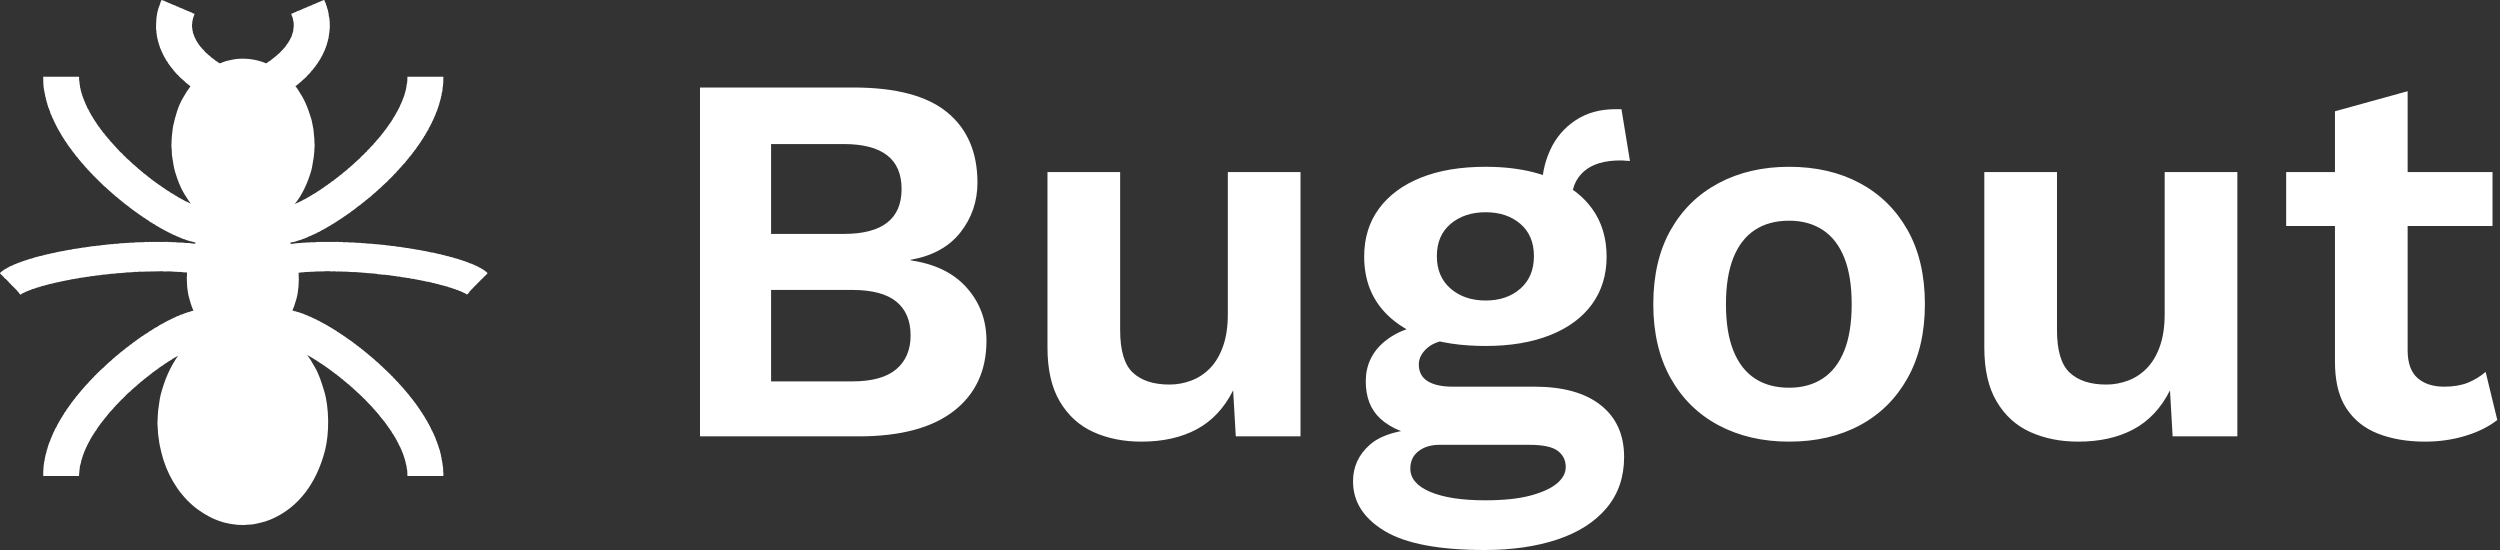 <?xml version="1.0" encoding="UTF-8"?>
<svg width="200px" height="44px" viewBox="0 0 200 44" version="1.1" xmlns="http://www.w3.org/2000/svg" xmlns:xlink="http://www.w3.org/1999/xlink">
    <rect x="0" y="0" width="200" height="44" fill="#333333" stroke="none"/>
    <title>Group@3x</title>
    <g id="Symbols" stroke="none" stroke-width="1" fill="none" fill-rule="evenodd">
        <g id="footer" transform="translate(-151, -85)" fill="#FFFFFF">
            <g id="Group" transform="translate(151, 85)">
                <path d="M13.025,0.018 C13.025,0.026 13.025,0.034 13.025,0.041 C13.148,0.041 13.208,0.131 13.297,0.134 C13.297,0.141 13.297,0.149 13.297,0.157 C13.409,0.156 13.44,0.246 13.568,0.249 C13.568,0.256 13.568,0.264 13.568,0.272 C13.665,0.27 13.734,0.363 13.845,0.364 C13.845,0.371 13.845,0.379 13.845,0.387 C13.924,0.4 14.038,0.443 14.102,0.483 C14.094,0.489 14.09,0.49 14.083,0.497 C14.179,0.497 14.26,0.55 14.332,0.58 C14.325,0.583 14.319,0.586 14.313,0.589 C14.343,0.591 14.346,0.595 14.36,0.612 C14.372,0.597 14.362,0.599 14.388,0.594 C14.388,0.602 14.388,0.609 14.388,0.617 C14.473,0.627 14.635,0.707 14.739,0.755 C14.734,0.758 14.73,0.761 14.725,0.764 C14.821,0.775 14.894,0.819 14.959,0.861 C14.989,0.88 15.027,0.865 15.058,0.884 C15.092,0.905 15.135,0.937 15.189,0.939 C15.189,0.947 15.189,0.955 15.189,0.962 C15.359,0.962 15.401,1.094 15.559,1.096 C15.559,1.213 15.485,1.266 15.484,1.386 C15.476,1.386 15.468,1.386 15.46,1.386 C15.459,1.437 15.439,1.537 15.409,1.565 C15.408,1.579 15.433,1.574 15.423,1.598 C15.401,1.648 15.39,1.736 15.371,1.791 C15.368,1.801 15.402,1.837 15.385,1.865 C15.342,1.938 15.367,2.121 15.367,2.228 C15.373,2.227 15.379,2.225 15.385,2.224 C15.386,2.308 15.382,2.437 15.423,2.491 C15.425,2.523 15.426,2.555 15.428,2.587 C15.447,2.625 15.46,2.643 15.46,2.707 C15.468,2.707 15.476,2.707 15.484,2.707 C15.483,2.833 15.569,2.902 15.578,3.011 C15.585,3.011 15.593,3.011 15.601,3.011 C15.602,3.051 15.612,3.045 15.62,3.075 C15.613,3.078 15.607,3.081 15.601,3.085 C15.613,3.086 15.626,3.088 15.638,3.089 C15.643,3.154 15.689,3.177 15.695,3.241 C15.702,3.243 15.71,3.244 15.718,3.246 C15.71,3.251 15.706,3.252 15.699,3.259 C15.727,3.266 15.738,3.284 15.741,3.315 C15.746,3.31 15.751,3.305 15.755,3.301 C15.759,3.359 15.801,3.381 15.812,3.434 C15.82,3.434 15.827,3.434 15.835,3.434 C15.858,3.513 15.967,3.662 16.027,3.706 C16.022,3.711 16.018,3.715 16.013,3.72 C16.036,3.723 16.163,3.857 16.163,3.895 C16.171,3.895 16.179,3.895 16.186,3.895 C16.205,3.951 16.267,3.971 16.303,4.01 C16.305,4.022 16.307,4.034 16.308,4.047 C16.319,4.06 16.348,4.058 16.36,4.07 C16.366,4.088 16.372,4.107 16.378,4.125 C16.432,4.186 16.509,4.227 16.561,4.295 C16.566,4.291 16.57,4.286 16.575,4.281 C16.584,4.33 16.762,4.468 16.809,4.493 C16.805,4.498 16.8,4.502 16.795,4.507 C16.806,4.507 16.817,4.507 16.828,4.507 C16.828,4.515 16.828,4.522 16.828,4.53 C16.889,4.547 16.912,4.603 16.95,4.641 C16.972,4.663 17.019,4.661 17.043,4.682 C17.116,4.743 17.191,4.809 17.264,4.871 C17.305,4.906 17.422,4.931 17.432,4.99 C17.446,4.99 17.46,4.99 17.474,4.99 C17.482,5.017 17.542,5.057 17.568,5.064 C17.621,5.075 17.813,4.981 17.872,4.958 C18.093,4.874 18.338,4.828 18.584,4.774 C19.206,4.638 20.062,4.69 20.617,4.843 C20.792,4.891 20.97,4.939 21.132,5.004 C21.186,5.026 21.274,5.084 21.329,5.055 C21.324,5.053 21.32,5.052 21.315,5.05 C21.346,5.028 21.389,4.998 21.432,4.99 C21.448,4.916 21.724,4.836 21.741,4.737 C21.792,4.733 21.821,4.696 21.844,4.664 C21.847,4.668 21.85,4.673 21.853,4.677 C21.858,4.646 21.862,4.643 21.9,4.645 C21.9,4.638 21.9,4.63 21.9,4.622 C21.933,4.614 21.946,4.594 21.961,4.567 C21.97,4.571 21.965,4.574 21.971,4.567 C21.999,4.559 22.166,4.43 22.172,4.392 C22.184,4.392 22.197,4.392 22.209,4.392 C22.209,4.38 22.209,4.367 22.209,4.355 C22.243,4.347 22.259,4.328 22.275,4.3 C22.278,4.305 22.281,4.309 22.284,4.314 C22.286,4.304 22.535,4.051 22.556,4.037 C22.551,4.036 22.547,4.034 22.542,4.033 C22.568,4.021 22.577,4.03 22.579,3.991 C22.592,3.99 22.604,3.988 22.617,3.987 C22.623,3.957 22.789,3.765 22.814,3.757 C22.814,3.746 22.814,3.735 22.814,3.724 C22.821,3.724 22.829,3.724 22.837,3.724 C22.844,3.688 22.994,3.494 23.024,3.462 C23.02,3.46 23.015,3.459 23.01,3.457 C23.022,3.448 23.024,3.446 23.034,3.434 C23.037,3.439 23.04,3.444 23.043,3.448 C23.045,3.431 23.046,3.414 23.048,3.398 C23.056,3.398 23.063,3.398 23.071,3.398 C23.085,3.322 23.158,3.287 23.165,3.204 C23.173,3.204 23.18,3.204 23.188,3.204 C23.195,3.112 23.274,3.066 23.282,2.974 C23.29,2.974 23.298,2.974 23.305,2.974 C23.305,2.968 23.448,2.498 23.455,2.491 C23.451,2.488 23.446,2.484 23.441,2.481 C23.495,2.436 23.453,2.339 23.479,2.26 C23.516,2.147 23.507,1.707 23.441,1.616 C23.441,1.584 23.441,1.551 23.441,1.519 L23.422,1.446 C23.415,1.444 23.407,1.443 23.399,1.441 C23.399,1.418 23.399,1.395 23.399,1.372 C23.371,1.327 23.306,1.192 23.305,1.096 C23.45,1.093 23.549,0.961 23.675,0.962 C23.675,0.955 23.675,0.947 23.675,0.939 C23.729,0.937 23.762,0.907 23.792,0.884 C23.811,0.87 23.943,0.858 23.966,0.842 C23.973,0.838 23.977,0.811 23.985,0.806 C24.003,0.804 24.022,0.803 24.041,0.801 C24.097,0.765 24.221,0.727 24.298,0.672 C24.312,0.672 24.326,0.672 24.34,0.672 C24.372,0.662 24.41,0.634 24.434,0.617 C24.453,0.615 24.472,0.614 24.49,0.612 C24.552,0.568 24.666,0.506 24.748,0.502 C24.748,0.494 24.748,0.486 24.748,0.479 C24.849,0.478 24.951,0.408 25.024,0.364 C25.037,0.364 25.049,0.364 25.062,0.364 C25.093,0.354 25.133,0.328 25.155,0.308 C25.162,0.313 25.168,0.318 25.174,0.322 C25.211,0.305 25.24,0.272 25.296,0.272 C25.296,0.264 25.296,0.256 25.296,0.249 C25.381,0.247 25.451,0.158 25.568,0.157 C25.568,0.149 25.568,0.141 25.568,0.134 C25.676,0.128 25.721,0.042 25.839,0.041 C25.839,0.034 25.839,0.026 25.839,0.018 C25.898,0.017 25.885,0.002 25.942,0 C25.968,0.091 26.026,0.237 26.078,0.308 C26.08,0.333 26.081,0.358 26.083,0.382 C26.11,0.43 26.134,0.516 26.158,0.552 C26.158,0.568 26.158,0.583 26.158,0.598 C26.173,0.645 26.206,0.784 26.237,0.815 C26.22,0.819 26.228,0.815 26.219,0.824 C26.26,0.84 26.242,0.922 26.256,0.981 C26.258,0.989 26.281,1.061 26.294,1.077 C26.294,1.114 26.294,1.151 26.294,1.188 C26.304,1.24 26.326,1.417 26.354,1.455 C26.356,1.525 26.358,1.596 26.359,1.667 C26.365,1.659 26.365,1.654 26.373,1.648 C26.374,1.851 26.407,2.311 26.354,2.449 C26.369,2.46 26.366,2.451 26.373,2.472 C26.356,2.494 26.351,2.546 26.336,2.569 C26.359,2.576 26.354,2.574 26.354,2.601 C26.348,2.603 26.342,2.604 26.336,2.606 C26.359,2.613 26.354,2.611 26.354,2.638 C26.315,2.651 26.328,2.802 26.312,2.85 C26.308,2.864 26.302,2.893 26.294,2.919 C26.294,2.951 26.294,2.983 26.294,3.015 C26.259,3.072 26.236,3.201 26.237,3.264 C26.229,3.264 26.222,3.264 26.214,3.264 C26.214,3.42 26.124,3.52 26.12,3.669 C26.112,3.669 26.105,3.669 26.097,3.669 C26.097,3.742 25.922,4.166 25.886,4.194 C25.907,4.215 25.888,4.198 25.886,4.245 C25.878,4.245 25.87,4.245 25.863,4.245 C25.862,4.289 25.836,4.324 25.811,4.346 C25.816,4.351 25.82,4.355 25.825,4.36 C25.798,4.369 25.77,4.44 25.769,4.475 C25.761,4.475 25.753,4.475 25.746,4.475 C25.744,4.487 25.742,4.499 25.741,4.512 C25.738,4.507 25.735,4.502 25.731,4.498 C25.72,4.581 25.657,4.605 25.652,4.687 C25.644,4.687 25.636,4.687 25.628,4.687 C25.625,4.765 25.544,4.811 25.535,4.875 C25.527,4.875 25.519,4.875 25.511,4.875 C25.508,4.915 25.315,5.215 25.277,5.221 C25.271,5.266 25.205,5.37 25.16,5.377 C25.151,5.43 25.111,5.433 25.09,5.469 C25.107,5.478 25.1,5.47 25.104,5.492 C25.072,5.494 25.067,5.495 25.066,5.529 C25.059,5.529 25.051,5.529 25.043,5.529 C25.032,5.568 24.969,5.654 24.926,5.663 C24.92,5.698 24.763,5.888 24.734,5.911 C24.721,5.913 24.709,5.914 24.696,5.916 C24.695,5.928 24.693,5.94 24.692,5.953 C24.668,5.981 24.623,5.998 24.598,6.026 C24.58,6.047 24.576,6.086 24.556,6.105 C24.502,6.155 24.456,6.171 24.415,6.238 C24.412,6.233 24.409,6.229 24.406,6.224 C24.373,6.317 24.235,6.358 24.181,6.45 C24.178,6.445 24.175,6.441 24.172,6.436 C24.158,6.503 23.899,6.661 23.849,6.74 C23.846,6.734 23.842,6.728 23.839,6.721 C23.827,6.771 23.69,6.858 23.643,6.883 C23.66,6.887 23.652,6.882 23.661,6.892 C23.654,6.892 23.646,6.892 23.638,6.892 C23.638,6.898 23.638,6.904 23.638,6.91 C23.744,7.001 23.817,7.153 23.896,7.269 C24.103,7.576 24.29,7.903 24.448,8.259 C24.619,8.644 24.758,9.05 24.893,9.484 C24.972,9.738 25.003,10.013 25.062,10.285 C25.115,10.531 25.098,10.795 25.146,11.054 C25.149,11.163 25.152,11.272 25.155,11.38 C25.181,11.535 25.178,11.774 25.151,11.924 C25.149,11.985 25.148,12.046 25.146,12.108 C25.13,12.261 25.115,12.415 25.099,12.568 C25.019,12.973 24.993,13.348 24.884,13.71 C24.577,14.723 24.16,15.608 23.586,16.32 C23.588,16.322 23.59,16.323 23.591,16.325 C23.655,16.3 23.747,16.252 23.811,16.21 C23.83,16.208 23.849,16.207 23.867,16.205 C23.898,16.186 23.914,16.157 23.966,16.155 C23.966,16.147 23.966,16.139 23.966,16.132 C24.001,16.132 24.034,16.119 24.059,16.104 C24.055,16.102 24.05,16.101 24.045,16.099 C24.045,16.098 24.045,16.096 24.045,16.095 C24.1,16.092 24.277,15.994 24.303,15.961 C24.308,15.966 24.312,15.97 24.317,15.975 C24.32,15.963 24.328,15.957 24.34,15.943 C24.345,15.947 24.35,15.952 24.355,15.957 C24.365,15.935 24.382,15.925 24.415,15.924 C24.419,15.912 24.774,15.701 24.809,15.694 C24.809,15.687 24.809,15.679 24.809,15.671 C24.857,15.671 24.865,15.663 24.898,15.644 C24.893,15.642 24.888,15.64 24.884,15.639 C24.909,15.628 24.934,15.617 24.959,15.607 C24.954,15.605 24.949,15.604 24.945,15.602 C24.945,15.601 24.945,15.599 24.945,15.598 C24.998,15.594 25.005,15.558 25.038,15.538 C25.057,15.535 25.076,15.532 25.095,15.528 C25.09,15.527 25.085,15.525 25.08,15.524 C25.116,15.504 25.148,15.471 25.198,15.464 C25.198,15.456 25.198,15.449 25.198,15.441 C25.21,15.441 25.223,15.441 25.235,15.441 C25.239,15.428 25.519,15.234 25.568,15.234 C25.568,15.226 25.568,15.218 25.568,15.211 C25.626,15.195 25.692,15.142 25.731,15.096 C25.736,15.113 25.731,15.105 25.741,15.114 C25.756,15.068 25.808,15.069 25.839,15.04 C25.866,15.016 26.17,14.784 26.233,14.773 C26.233,14.766 26.233,14.758 26.233,14.75 C26.281,14.738 26.537,14.55 26.542,14.52 C26.586,14.516 26.683,14.445 26.715,14.419 C26.71,14.416 26.706,14.413 26.701,14.41 C26.712,14.408 26.723,14.407 26.734,14.405 C26.729,14.401 26.724,14.396 26.72,14.391 C26.72,14.39 26.72,14.388 26.72,14.387 C26.76,14.386 26.765,14.373 26.781,14.35 C26.785,14.354 26.79,14.359 26.795,14.364 C26.802,14.338 26.826,14.317 26.856,14.313 C26.856,14.305 26.856,14.298 26.856,14.29 C26.897,14.279 27.141,14.092 27.146,14.06 C27.205,14.047 27.221,13.992 27.282,13.982 C27.283,13.969 27.285,13.957 27.286,13.945 C27.299,13.945 27.311,13.945 27.324,13.945 C27.335,13.909 27.401,13.859 27.441,13.853 C27.441,13.845 27.441,13.837 27.441,13.83 C27.465,13.823 27.471,13.81 27.483,13.793 C27.488,13.797 27.492,13.802 27.497,13.807 C27.497,13.796 27.497,13.785 27.497,13.774 C27.561,13.767 27.557,13.72 27.614,13.71 C27.614,13.699 27.614,13.688 27.614,13.678 C27.733,13.666 27.873,13.414 27.989,13.392 C27.991,13.385 27.992,13.377 27.994,13.369 C27.997,13.375 28,13.382 28.003,13.388 C28.01,13.333 28.091,13.274 28.134,13.254 C28.136,13.26 28.137,13.266 28.139,13.273 C28.144,13.249 28.144,13.257 28.158,13.245 C28.153,13.243 28.148,13.242 28.144,13.24 C28.167,13.225 28.198,13.219 28.2,13.181 C28.208,13.181 28.215,13.181 28.223,13.181 C28.233,13.148 28.53,12.89 28.588,12.844 C28.584,12.843 28.579,12.841 28.574,12.84 C28.608,12.821 28.596,12.823 28.621,12.794 C28.623,12.8 28.624,12.806 28.626,12.812 C28.633,12.789 28.775,12.66 28.804,12.656 C28.796,12.65 28.792,12.65 28.785,12.642 C28.824,12.634 28.852,12.593 28.869,12.564 C28.873,12.57 28.876,12.576 28.879,12.582 C28.889,12.504 29.012,12.441 29.061,12.393 C29.129,12.328 29.183,12.243 29.254,12.182 C29.268,12.169 29.296,12.172 29.31,12.159 C29.34,12.128 29.364,12.059 29.394,12.03 C29.443,11.982 29.48,11.976 29.516,11.915 C29.519,11.919 29.522,11.924 29.525,11.928 C29.539,11.85 29.815,11.624 29.876,11.546 C29.907,11.507 29.921,11.446 29.979,11.436 C29.979,11.422 29.979,11.408 29.979,11.394 C30.07,11.376 30.13,11.183 30.214,11.164 C30.214,11.152 30.214,11.14 30.214,11.127 C30.27,11.117 30.252,11.072 30.307,11.063 C30.299,11.057 30.295,11.057 30.289,11.049 C30.322,11.039 30.527,10.781 30.541,10.75 C30.543,10.741 30.545,10.731 30.546,10.722 C30.557,10.721 30.568,10.719 30.579,10.718 C30.579,10.716 30.579,10.714 30.579,10.713 C30.574,10.711 30.57,10.71 30.565,10.708 C30.598,10.685 30.608,10.671 30.626,10.63 C30.63,10.635 30.635,10.639 30.64,10.644 C30.636,10.617 30.648,10.592 30.682,10.589 C30.688,10.549 30.757,10.444 30.799,10.437 C30.803,10.414 30.812,10.396 30.823,10.377 C30.826,10.383 30.829,10.389 30.832,10.395 C30.839,10.36 30.878,10.292 30.916,10.285 C30.92,10.238 30.968,10.215 30.954,10.193 C30.974,10.178 30.982,10.169 30.996,10.147 C31.002,10.155 31.002,10.159 31.01,10.165 C31.007,10.123 31.053,10.071 31.075,10.032 C31.079,10.038 31.082,10.044 31.085,10.05 C31.089,10.001 31.146,9.912 31.183,9.893 C31.178,9.89 31.174,9.887 31.169,9.884 C31.181,9.878 31.209,9.879 31.202,9.866 C31.238,9.774 31.352,9.698 31.361,9.594 C31.369,9.594 31.377,9.594 31.385,9.594 C31.393,9.548 31.529,9.329 31.563,9.286 C31.567,9.29 31.572,9.295 31.577,9.3 C31.577,9.298 31.577,9.297 31.577,9.295 C31.575,9.266 31.585,9.233 31.614,9.221 C31.609,9.218 31.605,9.215 31.6,9.212 C31.612,9.202 31.618,9.192 31.633,9.184 C31.628,9.181 31.623,9.178 31.619,9.175 C31.663,9.142 31.66,9.095 31.694,9.051 C31.768,8.955 31.816,8.843 31.876,8.71 C31.879,8.715 31.883,8.72 31.886,8.724 C31.896,8.65 31.944,8.637 31.947,8.558 C31.954,8.558 31.962,8.558 31.97,8.558 C31.972,8.504 32.069,8.295 32.101,8.259 C32.096,8.258 32.092,8.256 32.087,8.255 C32.108,8.237 32.116,8.203 32.139,8.19 C32.134,8.185 32.129,8.181 32.125,8.176 C32.162,8.143 32.159,8.079 32.199,8.047 C32.193,8.046 32.187,8.044 32.181,8.043 C32.182,8.035 32.184,8.027 32.185,8.02 C32.24,8 32.195,7.968 32.223,7.923 C32.29,7.814 32.337,7.65 32.377,7.523 C32.395,7.468 32.392,7.378 32.434,7.361 C32.417,7.349 32.418,7.358 32.415,7.329 C32.452,7.318 32.423,7.306 32.452,7.288 C32.444,7.273 32.444,7.205 32.462,7.168 C32.463,7.168 32.465,7.168 32.466,7.168 C32.468,7.176 32.47,7.183 32.471,7.191 C32.474,7.154 32.477,7.117 32.48,7.081 C32.484,7.085 32.487,7.09 32.49,7.094 C32.493,7.058 32.496,7.021 32.499,6.984 C32.502,6.988 32.505,6.993 32.509,6.998 C32.511,6.966 32.511,6.915 32.527,6.896 C32.523,6.895 32.518,6.893 32.513,6.892 C32.549,6.862 32.506,6.814 32.532,6.772 C32.59,6.68 32.595,6.258 32.593,6.141 C33.551,6.141 34.51,6.141 35.469,6.141 C35.471,6.466 35.464,6.824 35.408,7.025 C35.392,7.081 35.411,7.257 35.389,7.292 C35.355,7.347 35.343,7.456 35.328,7.523 C35.328,7.555 35.328,7.587 35.328,7.619 C35.29,7.681 35.254,7.854 35.253,7.946 C35.245,7.946 35.238,7.946 35.23,7.946 C35.231,8.113 35.136,8.18 35.136,8.37 C35.128,8.37 35.12,8.37 35.113,8.37 C35.111,8.444 35.077,8.469 35.075,8.545 C35.069,8.543 35.063,8.541 35.056,8.54 C35.058,8.6 35.035,8.678 35,8.706 C35.017,8.71 35.01,8.706 35.019,8.715 C35.011,8.715 35.003,8.715 34.996,8.715 C34.995,8.807 34.944,8.901 34.907,8.964 C34.878,9.011 34.878,9.081 34.855,9.134 C34.852,9.129 34.849,9.125 34.846,9.12 C34.834,9.208 34.786,9.287 34.747,9.35 C34.724,9.388 34.72,9.461 34.7,9.502 C34.697,9.496 34.694,9.49 34.691,9.484 C34.687,9.528 34.671,9.534 34.668,9.576 C34.66,9.576 34.652,9.576 34.644,9.576 C34.645,9.666 34.555,9.715 34.551,9.824 C34.543,9.824 34.535,9.824 34.527,9.824 C34.523,9.918 34.442,9.963 34.434,10.055 C34.426,10.055 34.418,10.055 34.41,10.055 C34.409,10.118 34.366,10.153 34.34,10.193 C34.314,10.232 34.306,10.271 34.279,10.312 C34.277,10.329 34.276,10.346 34.274,10.363 C34.22,10.437 34.094,10.602 34.082,10.69 C34.074,10.69 34.067,10.69 34.059,10.69 C34.051,10.751 33.996,10.828 33.96,10.883 C33.955,10.875 33.954,10.871 33.946,10.865 C33.946,10.88 33.867,11.065 33.825,11.072 C33.82,11.109 33.813,11.087 33.825,11.113 C33.796,11.122 33.792,11.147 33.773,11.15 C33.778,11.156 33.783,11.163 33.787,11.169 C33.757,11.18 33.617,11.391 33.614,11.436 C33.606,11.436 33.598,11.436 33.59,11.436 C33.583,11.476 33.384,11.757 33.356,11.763 C33.344,11.831 33.179,12.042 33.127,12.08 C33.144,12.084 33.136,12.08 33.146,12.089 C33.133,12.091 33.121,12.093 33.108,12.094 C33.118,12.112 33.106,12.105 33.103,12.149 C33.091,12.151 33.078,12.152 33.066,12.154 C33.065,12.188 33.035,12.235 33.005,12.241 C33,12.271 32.979,12.299 32.963,12.32 C32.96,12.315 32.957,12.31 32.954,12.306 C32.943,12.351 32.914,12.342 32.911,12.398 C32.904,12.398 32.896,12.398 32.888,12.398 C32.877,12.434 32.812,12.523 32.771,12.531 C32.767,12.554 32.758,12.569 32.747,12.587 C32.744,12.582 32.741,12.577 32.738,12.573 C32.731,12.614 32.616,12.754 32.584,12.766 C32.588,12.771 32.593,12.775 32.598,12.78 C32.567,12.79 32.571,12.809 32.537,12.817 C32.537,12.831 32.537,12.844 32.537,12.858 C32.474,12.867 32.453,12.951 32.42,12.992 C32.367,13.056 32.094,13.3 32.092,13.374 C32.079,13.375 32.067,13.377 32.054,13.378 C32.051,13.391 32.048,13.403 32.045,13.415 C32.042,13.409 32.039,13.403 32.036,13.397 C32.026,13.464 31.964,13.465 31.933,13.507 C31.922,13.522 31.923,13.549 31.909,13.567 C31.906,13.563 31.903,13.558 31.9,13.553 C31.894,13.587 31.867,13.617 31.834,13.622 C31.833,13.628 31.724,13.761 31.703,13.765 C31.708,13.77 31.712,13.774 31.717,13.779 C31.685,13.788 31.63,13.842 31.623,13.876 C31.594,13.882 31.598,13.892 31.567,13.899 C31.572,13.903 31.577,13.908 31.581,13.913 C31.559,13.919 31.569,13.917 31.558,13.931 C31.555,13.926 31.552,13.922 31.548,13.917 C31.539,13.957 31.515,13.953 31.506,13.991 C31.498,13.991 31.491,13.991 31.483,13.991 C31.451,14.085 31.334,14.134 31.286,14.221 C31.28,14.213 31.28,14.209 31.272,14.203 C31.271,14.247 31.231,14.258 31.207,14.295 C31.203,14.29 31.2,14.285 31.197,14.281 C31.188,14.299 31.178,14.318 31.169,14.336 C31.166,14.33 31.163,14.324 31.16,14.318 C31.154,14.34 31.139,14.353 31.127,14.373 C31.124,14.368 31.121,14.364 31.118,14.359 C31.111,14.394 31.089,14.405 31.071,14.428 C31.068,14.424 31.064,14.419 31.061,14.414 C31.051,14.471 30.914,14.572 30.874,14.622 C30.871,14.617 30.868,14.612 30.865,14.608 C30.853,14.64 30.811,14.671 30.785,14.691 C30.799,14.693 30.808,14.687 30.799,14.7 C30.779,14.703 30.69,14.776 30.687,14.796 C30.679,14.796 30.671,14.796 30.663,14.796 C30.646,14.847 30.582,14.857 30.57,14.912 C30.562,14.912 30.554,14.912 30.546,14.912 C30.525,14.974 30.441,15.005 30.406,15.063 C30.403,15.059 30.399,15.054 30.396,15.05 C30.389,15.069 30.397,15.061 30.378,15.068 C30.382,15.073 30.387,15.077 30.392,15.082 C30.341,15.085 30.352,15.109 30.312,15.119 C30.312,15.126 30.312,15.134 30.312,15.142 C30.279,15.152 30.251,15.19 30.232,15.215 C30.228,15.211 30.223,15.206 30.218,15.202 C30.218,15.203 30.218,15.205 30.218,15.206 C30.218,15.215 30.218,15.225 30.218,15.234 C30.206,15.237 30.193,15.24 30.181,15.243 C30.186,15.248 30.19,15.252 30.195,15.257 C30.104,15.284 30.012,15.459 29.923,15.464 C29.923,15.472 29.923,15.479 29.923,15.487 C29.885,15.498 29.86,15.533 29.839,15.561 C29.836,15.556 29.833,15.551 29.83,15.547 C29.811,15.602 29.587,15.769 29.525,15.832 C29.524,15.826 29.522,15.82 29.52,15.814 C29.509,15.846 29.279,16.032 29.239,16.039 C29.239,16.047 29.239,16.055 29.239,16.062 C29.211,16.066 29.202,16.077 29.183,16.09 C29.2,16.094 29.193,16.09 29.202,16.099 C29.152,16.105 29.092,16.166 29.052,16.201 C29.057,16.205 29.061,16.21 29.066,16.214 C28.974,16.219 28.956,16.315 28.874,16.334 C28.879,16.339 28.884,16.343 28.888,16.348 C28.852,16.352 28.819,16.374 28.813,16.408 C28.717,16.426 28.543,16.611 28.443,16.666 C28.46,16.67 28.453,16.665 28.462,16.675 C28.433,16.681 28.437,16.691 28.406,16.698 C28.41,16.702 28.415,16.707 28.42,16.712 C28.375,16.714 28.355,16.738 28.326,16.758 C28.336,16.765 28.346,16.758 28.34,16.771 C28.291,16.772 27.946,17.037 27.886,17.098 C27.882,17.081 27.886,17.089 27.877,17.08 C27.866,17.108 27.53,17.344 27.488,17.352 C27.492,17.356 27.497,17.361 27.502,17.365 C27.442,17.367 27.436,17.413 27.385,17.421 C27.385,17.428 27.385,17.436 27.385,17.444 C27.314,17.455 27.281,17.522 27.211,17.536 C27.206,17.57 27.043,17.653 27.019,17.655 C27.015,17.678 27.021,17.671 27.001,17.678 C27.005,17.683 27.01,17.688 27.015,17.692 C26.968,17.693 26.867,17.748 26.86,17.789 C26.814,17.793 26.812,17.814 26.767,17.807 C26.76,17.859 26.679,17.901 26.631,17.909 C26.635,17.913 26.64,17.918 26.645,17.922 C26.519,17.931 26.416,18.087 26.294,18.111 C26.292,18.119 26.29,18.126 26.289,18.134 C26.286,18.128 26.283,18.122 26.279,18.116 C26.271,18.143 26.18,18.189 26.162,18.176 C26.151,18.221 26.082,18.235 26.055,18.268 C26.044,18.258 26.048,18.256 26.041,18.268 C26.016,18.275 25.991,18.283 25.966,18.291 C25.964,18.301 25.963,18.312 25.961,18.323 C25.95,18.333 25.885,18.341 25.867,18.351 C25.877,18.357 25.888,18.351 25.881,18.364 C25.801,18.37 25.748,18.441 25.671,18.456 C25.671,18.464 25.671,18.472 25.671,18.479 C25.611,18.48 25.603,18.509 25.572,18.535 C25.541,18.561 25.46,18.559 25.436,18.576 C25.386,18.614 25.3,18.684 25.221,18.687 C25.221,18.694 25.221,18.702 25.221,18.71 C25.173,18.71 25.166,18.725 25.127,18.733 C25.132,18.737 25.137,18.742 25.141,18.746 C25.027,18.75 24.967,18.841 24.874,18.848 C24.874,18.849 24.874,18.851 24.874,18.852 C24.888,18.855 24.897,18.849 24.888,18.862 C24.733,18.868 24.577,19.03 24.439,19.032 C24.439,19.04 24.439,19.047 24.439,19.055 C24.384,19.057 24.336,19.087 24.303,19.11 C24.278,19.112 24.253,19.113 24.228,19.115 C24.142,19.163 24.047,19.208 23.947,19.225 C23.939,19.209 23.95,19.22 23.933,19.211 C23.922,19.24 23.61,19.325 23.586,19.34 C23.58,19.337 23.574,19.334 23.568,19.331 C23.578,19.345 23.532,19.339 23.526,19.34 C23.519,19.342 23.513,19.343 23.507,19.345 C23.511,19.35 23.516,19.354 23.521,19.359 C23.43,19.358 23.276,19.397 23.212,19.423 C23.229,19.452 23.246,19.482 23.263,19.511 C23.377,19.511 23.44,19.493 23.558,19.492 C23.558,19.485 23.558,19.477 23.558,19.469 C23.713,19.47 23.848,19.452 23.975,19.432 C23.975,19.439 23.975,19.445 23.975,19.451 C24.002,19.428 24.336,19.414 24.336,19.414 C24.337,19.414 24.339,19.414 24.34,19.414 C24.372,19.414 24.403,19.414 24.434,19.414 C24.468,19.395 24.547,19.396 24.664,19.396 C24.698,19.396 24.732,19.396 24.767,19.396 C24.767,19.389 24.767,19.383 24.767,19.377 C24.771,19.377 24.776,19.377 24.781,19.377 C24.797,19.378 24.784,19.39 24.804,19.391 C24.829,19.392 24.82,19.372 24.837,19.382 C24.837,19.385 24.837,19.388 24.837,19.391 C24.859,19.401 24.859,19.378 24.874,19.382 C24.874,19.382 25.259,19.392 25.291,19.373 C25.305,19.364 25.288,19.357 25.319,19.354 C25.327,19.373 25.335,19.357 25.38,19.354 C25.382,19.36 25.383,19.366 25.385,19.373 C25.393,19.347 25.422,19.351 25.455,19.354 C25.456,19.356 25.779,19.354 25.858,19.354 C26.172,19.354 26.486,19.354 26.799,19.354 C26.902,19.354 27.097,19.328 27.165,19.373 C27.177,19.332 27.229,19.36 27.244,19.373 C27.261,19.327 27.336,19.367 27.361,19.373 C27.368,19.35 27.363,19.356 27.389,19.354 C27.407,19.398 27.603,19.377 27.666,19.377 C27.805,19.377 27.889,19.383 27.951,19.396 C28.064,19.396 28.176,19.396 28.289,19.396 C28.429,19.444 28.824,19.405 28.968,19.451 C29.049,19.477 29.163,19.426 29.221,19.469 C29.221,19.469 29.463,19.488 29.474,19.492 C29.522,19.492 29.57,19.492 29.619,19.492 C29.688,19.492 29.907,19.517 29.923,19.529 C29.983,19.529 30.042,19.529 30.101,19.529 C30.189,19.574 30.421,19.534 30.481,19.584 C30.481,19.578 30.481,19.572 30.481,19.566 C30.49,19.566 30.499,19.566 30.509,19.566 C30.509,19.572 30.509,19.578 30.509,19.584 C30.56,19.584 30.612,19.584 30.663,19.584 C30.714,19.616 30.792,19.582 30.841,19.607 C30.922,19.649 31.168,19.631 31.193,19.644 C31.193,19.65 31.193,19.656 31.193,19.663 C31.225,19.686 31.416,19.651 31.455,19.699 C31.462,19.677 31.456,19.683 31.483,19.681 C31.507,19.72 31.599,19.668 31.642,19.699 C31.747,19.778 32.049,19.709 32.157,19.796 C32.171,19.778 32.174,19.777 32.209,19.778 C32.228,19.807 32.411,19.806 32.452,19.833 C32.459,19.81 32.454,19.817 32.48,19.815 C32.48,19.822 32.48,19.83 32.48,19.838 C32.539,19.837 32.685,19.841 32.733,19.861 C32.729,19.864 32.724,19.867 32.719,19.87 C32.801,19.879 32.866,19.874 32.925,19.907 C32.93,19.891 32.922,19.895 32.949,19.893 C32.968,19.923 33.114,19.903 33.155,19.948 C33.161,19.928 33.152,19.939 33.169,19.93 C33.181,19.961 33.477,19.979 33.516,19.994 C33.511,19.997 33.506,20 33.502,20.003 C33.541,20.005 33.58,20.006 33.619,20.008 C33.682,20.055 34.169,20.09 34.209,20.141 C34.215,20.121 34.206,20.132 34.223,20.123 C34.229,20.134 34.496,20.192 34.527,20.201 C34.554,20.201 34.58,20.201 34.607,20.201 C34.657,20.226 34.802,20.226 34.878,20.275 C34.907,20.275 34.935,20.275 34.963,20.275 C34.963,20.281 34.963,20.287 34.963,20.293 C34.994,20.295 35.025,20.296 35.056,20.298 C35.056,20.304 35.056,20.31 35.056,20.316 C35.088,20.336 35.203,20.317 35.23,20.335 C35.271,20.362 35.333,20.375 35.389,20.39 C35.408,20.39 35.426,20.39 35.445,20.39 C35.453,20.395 35.45,20.409 35.464,20.413 C35.484,20.413 35.505,20.413 35.525,20.413 C35.564,20.432 35.79,20.506 35.914,20.505 C35.914,20.513 35.914,20.52 35.914,20.528 C35.972,20.528 36.014,20.545 36.049,20.565 C36.076,20.565 36.102,20.565 36.129,20.565 C36.129,20.571 36.129,20.577 36.129,20.583 C36.149,20.583 36.17,20.583 36.19,20.583 C36.19,20.59 36.19,20.596 36.19,20.602 C36.215,20.602 36.24,20.602 36.265,20.602 C36.28,20.61 36.307,20.638 36.326,20.643 C36.351,20.643 36.376,20.643 36.401,20.643 C36.401,20.649 36.401,20.655 36.401,20.662 C36.421,20.662 36.441,20.662 36.462,20.662 C36.462,20.668 36.462,20.674 36.462,20.68 C36.482,20.68 36.502,20.68 36.522,20.68 C36.573,20.705 36.642,20.733 36.714,20.735 C36.714,20.743 36.714,20.751 36.714,20.758 C36.844,20.763 36.936,20.847 37.066,20.85 C37.066,20.858 37.066,20.866 37.066,20.873 C37.204,20.874 37.272,20.966 37.398,20.965 C37.398,20.973 37.398,20.981 37.398,20.988 C37.438,20.992 37.53,21.02 37.576,21.058 C37.775,21.087 38.012,21.254 38.218,21.315 C38.221,21.326 38.224,21.337 38.227,21.348 C38.24,21.336 38.232,21.338 38.255,21.334 C38.272,21.382 38.41,21.419 38.457,21.449 C38.598,21.538 38.769,21.625 38.888,21.748 C38.892,21.744 38.897,21.739 38.902,21.734 C38.915,21.8 38.994,21.796 39,21.868 C38.936,21.937 38.828,22.069 38.747,22.112 C38.764,22.116 38.757,22.112 38.766,22.121 C38.74,22.129 38.734,22.147 38.71,22.144 C38.714,22.15 38.719,22.156 38.724,22.162 C38.696,22.17 38.633,22.221 38.63,22.255 C38.622,22.255 38.614,22.255 38.607,22.255 C38.607,22.262 38.607,22.27 38.607,22.278 C38.596,22.279 38.585,22.281 38.574,22.282 C38.578,22.287 38.583,22.291 38.588,22.296 C38.55,22.302 38.527,22.344 38.508,22.37 C38.504,22.365 38.499,22.36 38.494,22.356 C38.491,22.368 38.488,22.38 38.485,22.393 C38.482,22.386 38.479,22.38 38.475,22.374 C38.473,22.411 38.392,22.481 38.372,22.485 C38.372,22.492 38.372,22.5 38.372,22.508 C38.332,22.519 38.176,22.704 38.124,22.743 C38.129,22.747 38.134,22.752 38.138,22.756 C38.089,22.771 38.068,22.814 38.026,22.839 C38.036,22.846 38.046,22.84 38.04,22.853 C38.018,22.86 38.028,22.857 38.016,22.871 C38.013,22.867 38.01,22.862 38.007,22.858 C38.001,22.885 37.652,23.241 37.618,23.258 C37.623,23.263 37.628,23.267 37.632,23.272 C37.593,23.285 37.595,23.322 37.553,23.332 C37.543,23.395 37.4,23.563 37.337,23.562 C37.317,23.5 37.078,23.415 37.005,23.382 C37.009,23.379 37.014,23.376 37.019,23.373 C36.953,23.366 36.888,23.327 36.846,23.295 C36.814,23.271 36.76,23.296 36.728,23.272 C36.722,23.267 36.717,23.245 36.71,23.24 C36.689,23.238 36.669,23.237 36.649,23.235 C36.649,23.229 36.649,23.223 36.649,23.217 C36.635,23.217 36.621,23.217 36.607,23.217 C36.607,23.211 36.607,23.204 36.607,23.198 C36.588,23.198 36.569,23.198 36.55,23.198 C36.496,23.157 36.399,23.147 36.349,23.102 C36.343,23.122 36.352,23.111 36.335,23.12 C36.332,23.106 35.924,22.968 35.853,22.968 C35.853,22.96 35.853,22.953 35.853,22.945 C35.766,22.946 35.792,22.921 35.726,22.913 C35.715,22.925 35.546,22.873 35.52,22.853 C35.495,22.853 35.47,22.853 35.445,22.853 C35.434,22.847 35.395,22.815 35.375,22.816 C35.309,22.821 35.085,22.745 34.996,22.715 C34.983,22.711 34.925,22.701 34.925,22.701 C34.923,22.701 34.931,22.723 34.916,22.715 C34.855,22.684 34.752,22.66 34.682,22.641 C34.661,22.641 34.641,22.641 34.621,22.641 C34.525,22.584 34.099,22.508 33.998,22.508 C33.998,22.5 33.998,22.492 33.998,22.485 C33.843,22.486 33.61,22.393 33.413,22.393 C33.413,22.385 33.413,22.377 33.413,22.37 C33.337,22.37 33.131,22.338 33.099,22.314 C33.068,22.292 32.923,22.316 32.883,22.296 C32.86,22.284 32.788,22.261 32.766,22.255 C32.672,22.227 32.484,22.248 32.42,22.199 C32.385,22.199 32.351,22.199 32.317,22.199 C32.254,22.168 32.073,22.184 32.045,22.153 C32.057,22.152 32.07,22.15 32.082,22.149 C32.005,22.12 31.698,22.13 31.656,22.093 C31.662,22.093 31.669,22.093 31.675,22.093 C31.675,22.092 31.675,22.09 31.675,22.089 C31.617,22.092 31.444,22.08 31.38,22.047 C31.328,22.047 31.277,22.047 31.225,22.047 C31.218,22.043 31.219,22.028 31.207,22.024 C31.1,21.991 31.049,22.04 30.958,21.992 C30.954,22.008 30.945,22.008 30.911,22.006 C30.882,21.955 30.646,22.001 30.584,21.969 C30.545,21.95 30.432,21.97 30.401,21.951 C30.355,21.923 30.268,21.959 30.214,21.932 C30.094,21.874 29.922,21.91 29.801,21.872 C29.723,21.848 29.645,21.893 29.605,21.863 C29.613,21.862 29.62,21.86 29.628,21.859 C29.528,21.856 29.269,21.856 29.207,21.817 C29.199,21.841 29.186,21.838 29.155,21.836 C29.14,21.796 28.936,21.827 28.893,21.799 C28.89,21.812 28.897,21.821 28.884,21.813 C28.871,21.777 28.717,21.792 28.668,21.794 C28.626,21.748 28.146,21.78 28.003,21.757 C27.982,21.754 27.994,21.745 27.97,21.744 C27.943,21.741 27.949,21.751 27.937,21.757 C27.921,21.767 27.927,21.748 27.923,21.744 C27.918,21.737 27.661,21.748 27.652,21.725 C27.652,21.725 27.484,21.742 27.478,21.739 C27.448,21.724 27.405,21.72 27.352,21.72 C27.293,21.72 27.062,21.733 27.048,21.702 C27.041,21.688 27.038,21.72 27.038,21.72 C27.006,21.739 26.822,21.714 26.804,21.707 C26.799,21.705 26.795,21.704 26.79,21.702 C26.781,21.714 26.787,21.713 26.771,21.72 C26.74,21.672 26.558,21.727 26.537,21.72 C26.382,21.674 25.85,21.7 25.811,21.72 C25.795,21.729 25.8,21.713 25.797,21.707 C25.792,21.704 25.725,21.735 25.703,21.711 C25.71,21.711 25.716,21.711 25.722,21.711 C25.713,21.708 25.703,21.705 25.694,21.702 C25.676,21.734 25.634,21.72 25.614,21.702 C25.608,21.704 25.602,21.705 25.596,21.707 C25.596,21.708 25.596,21.71 25.596,21.711 C25.613,21.716 25.605,21.711 25.614,21.72 C25.431,21.721 25.157,21.713 25.109,21.739 C25.065,21.739 25.021,21.739 24.977,21.739 C24.874,21.739 24.721,21.746 24.696,21.757 C24.637,21.757 24.578,21.757 24.518,21.757 C24.46,21.768 24.302,21.765 24.251,21.794 C24.228,21.808 24.157,21.778 24.148,21.78 C24.071,21.805 23.992,21.817 23.891,21.817 C23.932,22.568 23.881,23.311 23.713,23.912 C23.65,24.111 23.588,24.311 23.526,24.51 C23.48,24.621 23.435,24.731 23.39,24.842 C23.454,24.843 23.525,24.872 23.563,24.897 C23.59,24.899 23.616,24.9 23.643,24.902 C23.698,24.932 23.886,24.993 23.97,24.994 C23.97,25.001 23.97,25.009 23.97,25.017 C24.098,25.017 24.173,25.105 24.303,25.109 C24.303,25.117 24.303,25.124 24.303,25.132 C24.343,25.138 24.403,25.156 24.439,25.173 C24.434,25.176 24.429,25.179 24.425,25.183 C24.591,25.202 24.685,25.329 24.851,25.339 C24.851,25.347 24.851,25.354 24.851,25.362 C24.888,25.361 25.027,25.424 25.029,25.45 C25.057,25.426 25.061,25.45 25.104,25.454 C25.105,25.466 25.107,25.479 25.109,25.491 C25.176,25.491 25.371,25.582 25.38,25.624 C25.393,25.612 25.391,25.612 25.418,25.611 C25.427,25.648 25.478,25.655 25.493,25.647 C25.496,25.658 25.499,25.669 25.502,25.68 C25.514,25.668 25.507,25.67 25.53,25.666 C25.567,25.72 25.811,25.831 25.886,25.864 C25.88,25.867 25.874,25.87 25.867,25.873 C25.918,25.877 26.07,25.966 26.12,25.997 C26.112,26.003 26.108,26.004 26.101,26.011 C26.156,26.004 26.249,26.067 26.279,26.103 C26.295,26.079 26.351,26.146 26.373,26.163 C26.387,26.165 26.401,26.166 26.415,26.168 C26.477,26.208 26.6,26.299 26.706,26.343 C26.699,26.346 26.693,26.349 26.687,26.352 C26.726,26.357 26.723,26.37 26.762,26.375 C26.762,26.383 26.762,26.39 26.762,26.398 C26.844,26.411 26.97,26.515 27.019,26.564 C27.044,26.571 27.069,26.579 27.094,26.587 C27.096,26.599 27.098,26.611 27.099,26.623 C27.116,26.625 27.133,26.627 27.151,26.628 C27.193,26.659 27.245,26.7 27.291,26.739 C27.331,26.772 27.455,26.803 27.464,26.858 C27.541,26.871 27.572,26.943 27.642,26.95 C27.642,26.958 27.642,26.966 27.642,26.973 C27.668,26.981 27.693,27.001 27.717,27.015 C27.713,27.018 27.708,27.021 27.703,27.024 C27.744,27.03 27.768,27.058 27.788,27.084 C27.811,27.058 27.875,27.127 27.9,27.158 C27.909,27.145 28.123,27.313 28.186,27.342 C28.181,27.345 28.176,27.348 28.172,27.351 C28.277,27.372 28.335,27.513 28.439,27.526 C28.439,27.533 28.439,27.541 28.439,27.549 C28.446,27.549 28.454,27.549 28.462,27.549 C28.488,27.62 28.718,27.713 28.734,27.779 C28.794,27.789 28.838,27.846 28.888,27.876 C28.884,27.88 28.879,27.885 28.874,27.89 C28.92,27.898 29.014,27.966 29.024,28.009 C29.033,28.009 29.043,28.009 29.052,28.009 C29.073,28.059 29.145,28.076 29.183,28.11 C29.166,28.115 29.174,28.11 29.165,28.12 C29.201,28.124 29.318,28.216 29.324,28.253 C29.328,28.249 29.333,28.244 29.338,28.239 C29.347,28.294 29.402,28.284 29.436,28.313 C29.459,28.332 29.469,28.373 29.492,28.391 C29.511,28.406 29.535,28.391 29.535,28.391 C29.557,28.41 29.557,28.444 29.577,28.465 C29.617,28.507 29.713,28.517 29.727,28.585 C29.734,28.585 29.742,28.585 29.75,28.585 C29.758,28.612 29.838,28.671 29.867,28.677 C29.867,28.684 29.867,28.692 29.867,28.7 C29.886,28.706 29.965,28.766 29.984,28.783 C29.978,28.784 29.972,28.786 29.965,28.787 C29.994,28.793 30.021,28.817 30.026,28.847 C30.031,28.842 30.036,28.838 30.04,28.833 C30.047,28.855 30.045,28.845 30.059,28.856 C30.054,28.859 30.05,28.862 30.045,28.866 C30.079,28.871 30.114,28.897 30.12,28.93 C30.168,28.937 30.349,29.112 30.382,29.156 C30.385,29.142 30.379,29.133 30.392,29.142 C30.393,29.152 30.395,29.163 30.396,29.174 C30.401,29.169 30.406,29.165 30.41,29.16 C30.417,29.182 30.415,29.172 30.429,29.183 C30.424,29.186 30.42,29.189 30.415,29.192 C30.446,29.198 30.719,29.456 30.724,29.482 C30.732,29.482 30.74,29.482 30.748,29.482 C30.778,29.575 30.959,29.642 31,29.749 C31.005,29.745 31.01,29.74 31.015,29.736 C31.024,29.762 31.05,29.782 31.066,29.809 C31.07,29.792 31.066,29.8 31.075,29.791 C31.087,29.824 31.109,29.823 31.118,29.865 C31.122,29.86 31.127,29.855 31.132,29.851 C31.14,29.902 31.239,29.951 31.272,29.984 C31.272,29.995 31.272,30.006 31.272,30.016 C31.294,30.048 31.357,30.075 31.389,30.099 C31.418,30.121 31.423,30.168 31.445,30.196 C31.475,30.232 31.53,30.254 31.563,30.288 C31.592,30.32 31.627,30.399 31.68,30.403 C31.681,30.415 31.683,30.428 31.684,30.44 C31.715,30.451 31.925,30.667 31.933,30.698 C31.918,30.704 31.927,30.698 31.918,30.707 C31.929,30.707 31.94,30.707 31.951,30.707 C31.951,30.715 31.951,30.722 31.951,30.73 C31.959,30.73 31.967,30.73 31.975,30.73 C31.981,30.752 31.979,30.742 31.993,30.753 C31.985,30.759 31.981,30.759 31.975,30.767 C32.013,30.77 32.029,30.787 32.036,30.822 C32.04,30.817 32.045,30.813 32.05,30.808 C32.054,30.843 32.063,30.841 32.092,30.85 C32.092,30.856 32.092,30.862 32.092,30.868 C32.071,30.874 32.082,30.865 32.073,30.882 C32.119,30.888 32.153,30.94 32.185,30.965 C32.181,30.969 32.176,30.974 32.171,30.979 C32.243,30.974 32.35,31.23 32.443,31.25 C32.443,31.263 32.443,31.275 32.443,31.287 C32.473,31.296 32.495,31.333 32.504,31.361 C32.509,31.356 32.513,31.352 32.518,31.347 C32.524,31.365 32.53,31.384 32.537,31.402 C32.544,31.402 32.552,31.402 32.56,31.402 C32.567,31.426 32.58,31.432 32.598,31.444 C32.593,31.448 32.588,31.453 32.584,31.457 C32.616,31.469 32.614,31.496 32.635,31.517 C32.653,31.534 32.7,31.56 32.715,31.577 C32.732,31.597 32.723,31.63 32.738,31.651 C32.76,31.644 32.906,31.854 32.949,31.886 C32.944,31.889 32.939,31.892 32.935,31.895 C32.955,31.903 32.948,31.902 32.958,31.918 C32.963,31.901 32.958,31.908 32.968,31.899 C32.974,31.938 32.998,31.965 33.028,31.982 C33.022,31.985 33.016,31.988 33.01,31.991 C33.071,32.006 33.177,32.238 33.263,32.291 C33.256,32.294 33.25,32.297 33.244,32.3 C33.269,32.307 33.282,32.328 33.286,32.355 C33.291,32.351 33.295,32.346 33.3,32.341 C33.31,32.388 33.347,32.41 33.356,32.456 C33.364,32.456 33.372,32.456 33.38,32.456 C33.393,32.503 33.581,32.776 33.614,32.783 C33.616,32.891 33.807,33.032 33.825,33.147 C33.832,33.147 33.84,33.147 33.848,33.147 C33.848,33.161 33.848,33.175 33.848,33.188 C33.889,33.195 33.956,33.364 34.003,33.4 C33.998,33.405 33.993,33.409 33.989,33.414 C34.008,33.424 34.022,33.446 34.04,33.46 C34.029,33.472 34.03,33.465 34.026,33.488 C34.048,33.495 34.056,33.508 34.059,33.534 C34.07,33.535 34.171,33.677 34.176,33.722 C34.184,33.722 34.192,33.722 34.199,33.722 C34.205,33.844 34.322,33.908 34.34,34.026 C34.345,34.022 34.349,34.017 34.354,34.012 C34.358,34.077 34.404,34.099 34.41,34.164 C34.418,34.164 34.426,34.164 34.434,34.164 C34.437,34.221 34.525,34.385 34.555,34.45 C34.561,34.442 34.562,34.438 34.569,34.431 C34.57,34.54 34.643,34.542 34.644,34.643 C34.652,34.643 34.66,34.643 34.668,34.643 C34.67,34.724 34.766,34.82 34.747,34.873 C34.822,34.91 34.88,35.27 34.958,35.338 C34.953,35.343 34.949,35.348 34.944,35.352 C34.968,35.36 34.997,35.46 34.996,35.509 C35.003,35.51 35.011,35.512 35.019,35.513 C35.013,35.516 35.006,35.519 35,35.523 C35.043,35.538 35.06,35.664 35.075,35.72 C35.119,35.883 35.23,36.084 35.23,36.273 C35.238,36.273 35.245,36.273 35.253,36.273 C35.251,36.317 35.255,36.338 35.272,36.36 C35.266,36.362 35.259,36.363 35.253,36.365 C35.3,36.387 35.265,36.486 35.291,36.526 C35.343,36.61 35.311,36.692 35.347,36.812 C35.402,36.995 35.396,37.189 35.445,37.396 C35.463,37.47 35.454,37.678 35.45,37.682 C35.45,37.685 35.45,37.688 35.45,37.691 C35.471,37.754 35.49,38.004 35.464,38.082 C34.507,38.082 33.55,38.082 32.593,38.082 C32.594,37.886 32.588,37.554 32.532,37.447 C32.532,37.402 32.532,37.358 32.532,37.313 C32.521,37.296 32.507,37.248 32.495,37.231 C32.501,37.229 32.507,37.227 32.513,37.226 C32.49,37.205 32.476,37.097 32.457,37.065 C32.457,37.039 32.457,37.013 32.457,36.987 C32.431,36.942 32.422,36.864 32.396,36.821 C32.396,36.799 32.396,36.778 32.396,36.756 C32.36,36.696 32.322,36.593 32.321,36.508 C32.313,36.508 32.306,36.508 32.298,36.508 C32.297,36.448 32.27,36.424 32.279,36.379 C32.273,36.383 32.267,36.388 32.26,36.393 C32.259,36.309 32.208,36.24 32.181,36.176 C32.187,36.175 32.193,36.173 32.199,36.172 C32.174,36.153 32.15,36.12 32.143,36.084 C32.15,36.081 32.156,36.078 32.162,36.075 C32.135,36.055 32.125,36.039 32.12,35.997 C32.115,36.001 32.11,36.006 32.106,36.011 C32.105,35.961 32.09,35.96 32.087,35.914 C32.079,35.914 32.071,35.914 32.064,35.914 C32.064,35.895 32.064,35.877 32.064,35.859 C32.042,35.853 32.03,35.837 32.026,35.813 C32.032,35.809 32.039,35.806 32.045,35.803 C32.005,35.789 31.907,35.553 31.872,35.504 C31.876,35.503 31.881,35.501 31.886,35.5 C31.852,35.466 31.696,35.178 31.689,35.131 C31.684,35.136 31.68,35.14 31.675,35.145 C31.669,35.024 31.553,34.973 31.534,34.864 C31.53,34.869 31.525,34.873 31.52,34.878 C31.516,34.789 31.427,34.723 31.385,34.666 C31.385,34.654 31.385,34.642 31.385,34.629 C31.377,34.628 31.369,34.626 31.361,34.625 C31.348,34.604 31.357,34.587 31.342,34.57 C31.336,34.57 31.33,34.57 31.324,34.57 C31.322,34.553 31.321,34.536 31.319,34.519 C31.268,34.453 31.201,34.384 31.169,34.312 C31.174,34.31 31.178,34.309 31.183,34.307 C31.156,34.303 31.144,34.293 31.132,34.275 C31.136,34.273 31.141,34.272 31.146,34.27 C31.109,34.24 31.044,34.16 31.033,34.109 C31.025,34.109 31.018,34.109 31.01,34.109 C31.01,34.098 31.01,34.088 31.01,34.077 C30.974,34.063 30.923,33.98 30.916,33.939 C30.908,33.939 30.901,33.939 30.893,33.939 C30.875,33.877 30.73,33.704 30.691,33.653 C30.687,33.67 30.692,33.663 30.682,33.672 C30.682,33.658 30.682,33.644 30.682,33.63 C30.674,33.63 30.666,33.63 30.659,33.63 C30.632,33.552 30.551,33.5 30.504,33.442 C30.496,33.431 30.474,33.373 30.467,33.363 C30.459,33.354 30.433,33.354 30.424,33.345 C30.387,33.305 30.328,33.207 30.303,33.156 C30.298,33.161 30.293,33.165 30.289,33.17 C30.287,33.159 30.285,33.149 30.284,33.138 C30.279,33.142 30.275,33.147 30.27,33.152 C30.262,33.1 30.224,33.103 30.214,33.055 C30.206,33.055 30.198,33.055 30.19,33.055 C30.167,32.972 30.068,32.924 30.017,32.857 C30.031,32.851 30.023,32.857 30.031,32.848 C30.003,32.84 29.98,32.826 29.979,32.788 C29.972,32.788 29.964,32.788 29.956,32.788 C29.956,32.777 29.956,32.766 29.956,32.756 C29.915,32.746 29.784,32.596 29.778,32.562 C29.773,32.567 29.769,32.572 29.764,32.576 C29.759,32.531 29.749,32.551 29.722,32.53 C29.728,32.529 29.734,32.527 29.741,32.525 C29.694,32.495 29.662,32.418 29.605,32.406 C29.587,32.312 29.411,32.255 29.394,32.153 C29.386,32.153 29.378,32.153 29.371,32.153 C29.353,32.102 29.29,32.092 29.277,32.037 C29.269,32.037 29.261,32.037 29.254,32.037 C29.245,31.991 29.177,31.95 29.15,31.909 C29.146,31.913 29.141,31.918 29.136,31.922 C29.119,31.868 29.054,31.853 29.043,31.807 C29.035,31.807 29.027,31.807 29.019,31.807 C29.006,31.766 28.959,31.737 28.935,31.697 C28.931,31.714 28.935,31.706 28.926,31.715 C28.926,31.708 28.926,31.7 28.926,31.692 C28.918,31.692 28.91,31.692 28.902,31.692 C28.884,31.638 28.822,31.633 28.809,31.577 C28.801,31.577 28.793,31.577 28.785,31.577 C28.768,31.526 28.704,31.516 28.691,31.462 C28.684,31.462 28.676,31.462 28.668,31.462 C28.654,31.423 28.618,31.438 28.607,31.393 C28.602,31.398 28.598,31.402 28.593,31.407 C28.584,31.356 28.506,31.32 28.476,31.282 C28.481,31.281 28.485,31.279 28.49,31.278 C28.459,31.271 28.463,31.261 28.434,31.255 C28.434,31.247 28.434,31.24 28.434,31.232 C28.349,31.207 28.29,31.058 28.2,31.043 C28.2,31.031 28.2,31.019 28.2,31.006 C28.117,30.996 28.041,30.879 27.989,30.831 C27.973,30.816 27.947,30.827 27.928,30.813 C27.927,30.801 27.925,30.788 27.923,30.776 C27.907,30.755 27.807,30.681 27.774,30.679 C27.772,30.667 27.77,30.655 27.769,30.643 C27.709,30.634 27.579,30.478 27.497,30.445 C27.496,30.434 27.494,30.423 27.492,30.412 C27.488,30.417 27.483,30.422 27.478,30.426 C27.448,30.338 27.245,30.279 27.226,30.196 C27.188,30.193 27.215,30.187 27.188,30.196 C27.162,30.119 27.047,30.087 26.991,30.035 C26.998,30.035 27.004,30.035 27.01,30.035 C26.981,30.02 26.943,29.999 26.935,29.966 C26.87,29.96 26.658,29.757 26.565,29.713 C26.57,29.71 26.575,29.706 26.579,29.703 C26.522,29.692 26.529,29.649 26.467,29.644 C26.467,29.636 26.467,29.628 26.467,29.621 C26.399,29.606 26.381,29.538 26.308,29.528 C26.306,29.516 26.304,29.504 26.303,29.492 C26.292,29.497 26.279,29.498 26.251,29.482 C26.256,29.479 26.261,29.476 26.265,29.473 C26.233,29.464 26.159,29.427 26.153,29.39 C26.118,29.385 26.087,29.365 26.055,29.349 C26.059,29.346 26.064,29.343 26.069,29.34 C26.044,29.331 25.997,29.306 25.975,29.289 C25.981,29.288 25.988,29.286 25.994,29.284 C25.948,29.26 25.866,29.192 25.839,29.202 C25.834,29.184 25.822,29.163 25.811,29.146 C25.799,29.158 25.806,29.156 25.783,29.16 C25.775,29.133 25.754,29.126 25.736,29.11 C25.731,29.114 25.727,29.119 25.722,29.123 C25.714,29.089 25.678,29.07 25.647,29.068 C25.647,29.06 25.647,29.053 25.647,29.045 C25.611,29.039 25.581,29.019 25.549,29.004 C25.554,29.001 25.558,28.997 25.563,28.994 C25.533,28.99 25.474,28.96 25.469,28.93 C25.457,28.93 25.444,28.93 25.432,28.93 C25.42,28.873 25.328,28.869 25.296,28.829 C25.31,28.823 25.302,28.829 25.31,28.819 C25.218,28.807 25.191,28.73 25.099,28.723 C25.099,28.715 25.099,28.707 25.099,28.7 C25.078,28.694 25.065,28.681 25.052,28.668 C25.048,28.672 25.043,28.677 25.038,28.681 C25.027,28.649 24.894,28.58 24.846,28.562 C24.851,28.559 24.856,28.556 24.86,28.552 C24.828,28.548 24.666,28.458 24.668,28.437 C24.662,28.442 24.656,28.447 24.65,28.451 C24.641,28.426 24.634,28.437 24.612,28.428 C24.617,28.425 24.621,28.422 24.626,28.419 C24.597,28.413 24.599,28.404 24.575,28.396 C24.664,28.525 24.753,28.654 24.842,28.783 C24.952,28.971 25.063,29.16 25.174,29.349 C25.512,29.918 25.724,30.588 25.933,31.278 C26.336,32.605 26.359,34.657 25.998,36.047 C25.339,38.589 23.914,40.614 21.643,41.563 C21.234,41.733 20.793,41.839 20.303,41.936 C20.066,41.982 19.811,41.959 19.554,42 C19.473,41.998 19.391,41.997 19.31,41.995 C19.212,41.992 19.114,41.989 19.015,41.986 C18.814,41.954 18.609,41.948 18.425,41.908 C18.209,41.861 18.01,41.831 17.812,41.77 C17.048,41.534 16.423,41.191 15.849,40.775 C14.584,39.859 13.604,38.437 13.076,36.798 C12.958,36.43 12.876,36.056 12.786,35.651 C12.722,35.364 12.703,35.05 12.65,34.74 C12.641,34.586 12.632,34.433 12.622,34.28 C12.595,34.113 12.584,33.744 12.613,33.571 C12.613,33.518 12.613,33.466 12.613,33.414 C12.625,33.225 12.638,33.037 12.65,32.848 C12.726,32.406 12.752,31.98 12.856,31.577 C13.172,30.36 13.619,29.352 14.247,28.456 C14.243,28.454 14.238,28.453 14.233,28.451 C14.228,28.47 14.217,28.481 14.205,28.493 C14.204,28.486 14.202,28.48 14.201,28.474 C14.192,28.498 14.119,28.543 14.093,28.548 C14.084,28.531 14.095,28.542 14.079,28.534 C14.077,28.554 14.079,28.544 14.06,28.557 C14.077,28.561 14.07,28.557 14.079,28.566 C14.035,28.566 14.03,28.579 14.013,28.603 C14.009,28.598 14.004,28.594 13.999,28.589 C13.994,28.61 13.794,28.725 13.77,28.723 C13.77,28.724 13.77,28.726 13.77,28.727 C13.774,28.732 13.779,28.737 13.784,28.741 C13.746,28.751 13.698,28.814 13.629,28.815 C13.629,28.823 13.629,28.83 13.629,28.838 C13.569,28.855 13.467,28.921 13.418,28.958 C13.423,28.962 13.428,28.967 13.432,28.971 C13.389,28.971 13.377,28.982 13.353,28.999 C13.37,29.003 13.362,28.999 13.372,29.008 C13.354,29.01 13.337,29.011 13.32,29.013 C13.325,29.017 13.329,29.022 13.334,29.027 C13.315,29.033 13.297,29.039 13.278,29.045 C13.275,29.06 13.138,29.16 13.1,29.16 C13.1,29.168 13.1,29.175 13.1,29.183 C13.052,29.189 13.053,29.217 13.025,29.238 C13,29.257 12.985,29.254 12.964,29.275 C12.959,29.271 12.955,29.266 12.95,29.261 C12.944,29.274 12.938,29.286 12.931,29.298 C12.917,29.298 12.903,29.298 12.889,29.298 C12.85,29.332 12.834,29.382 12.767,29.39 C12.767,29.398 12.767,29.406 12.767,29.413 C12.756,29.413 12.746,29.413 12.735,29.413 C12.72,29.453 12.436,29.655 12.383,29.667 C12.388,29.671 12.393,29.676 12.397,29.68 C12.359,29.692 12.34,29.726 12.299,29.736 C12.299,29.743 12.299,29.751 12.299,29.759 C12.169,29.78 12.117,29.941 11.99,29.966 C11.99,29.973 11.99,29.981 11.99,29.989 C11.96,29.997 11.94,30.022 11.924,30.044 C11.908,30.034 11.868,30.071 11.835,30.09 C11.846,30.097 11.856,30.091 11.849,30.104 C11.785,30.123 11.765,30.183 11.695,30.196 C11.695,30.204 11.695,30.211 11.695,30.219 C11.662,30.226 11.641,30.243 11.639,30.274 C11.62,30.276 11.601,30.277 11.582,30.279 C11.587,30.283 11.592,30.288 11.596,30.293 C11.538,30.31 11.499,30.398 11.428,30.412 C11.426,30.425 11.425,30.437 11.423,30.449 C11.33,30.462 11.328,30.554 11.231,30.569 C11.236,30.573 11.241,30.578 11.245,30.583 C11.217,30.59 11.154,30.641 11.152,30.675 C11.138,30.676 11.123,30.678 11.109,30.679 C11.102,30.704 11.082,30.716 11.067,30.735 C11.064,30.73 11.061,30.725 11.058,30.721 C11.05,30.757 10.872,30.897 10.833,30.946 C10.83,30.942 10.827,30.937 10.824,30.933 C10.821,30.943 10.817,30.954 10.814,30.965 C10.793,30.96 10.8,30.958 10.782,30.951 C10.77,31.008 10.708,31.043 10.664,31.071 C10.682,31.075 10.674,31.071 10.683,31.08 C10.634,31.089 10.507,31.214 10.482,31.255 C10.479,31.249 10.476,31.243 10.472,31.236 C10.46,31.315 10.361,31.346 10.313,31.393 C10.189,31.516 10.042,31.634 9.934,31.77 C9.931,31.766 9.928,31.761 9.924,31.757 C9.905,31.842 9.68,31.985 9.625,32.079 C9.62,32.074 9.615,32.07 9.611,32.065 C9.604,32.102 9.531,32.191 9.494,32.199 C9.498,32.203 9.503,32.208 9.508,32.212 C9.466,32.218 9.462,32.238 9.447,32.268 C9.444,32.263 9.44,32.258 9.437,32.254 C9.428,32.272 9.419,32.291 9.409,32.309 C9.405,32.305 9.4,32.3 9.395,32.295 C9.395,32.306 9.395,32.317 9.395,32.328 C9.387,32.328 9.38,32.328 9.372,32.328 C9.351,32.389 9.275,32.416 9.236,32.461 C9.222,32.477 9.231,32.504 9.217,32.521 C9.198,32.545 9.161,32.556 9.138,32.576 C9.104,32.606 9.085,32.655 9.058,32.691 C9.053,32.687 9.049,32.682 9.044,32.677 C9.044,32.688 9.044,32.699 9.044,32.71 C9.036,32.71 9.028,32.71 9.021,32.71 C8.998,32.781 8.827,32.922 8.772,32.981 C8.758,32.996 8.763,33.02 8.749,33.037 C8.743,33.044 8.717,33.047 8.711,33.055 C8.711,33.067 8.711,33.079 8.711,33.092 C8.693,33.101 8.674,33.11 8.655,33.119 C8.631,33.147 8.626,33.183 8.604,33.211 C8.602,33.205 8.601,33.199 8.599,33.193 C8.591,33.243 8.464,33.356 8.43,33.419 C8.427,33.414 8.424,33.409 8.421,33.405 C8.416,33.439 8.389,33.473 8.37,33.497 C8.368,33.492 8.366,33.488 8.365,33.483 C8.359,33.502 8.343,33.53 8.318,33.534 C8.31,33.572 8.258,33.642 8.234,33.672 C8.232,33.666 8.231,33.66 8.229,33.653 C8.219,33.683 8.194,33.712 8.177,33.745 C8.174,33.741 8.171,33.736 8.168,33.732 C8.145,33.836 8.003,33.884 7.99,33.994 C7.982,33.994 7.975,33.994 7.967,33.994 C7.967,34.003 7.967,34.012 7.967,34.022 C7.953,34.025 7.937,34.05 7.915,34.063 C7.927,34.075 7.925,34.068 7.929,34.091 C7.854,34.106 7.727,34.384 7.676,34.454 C7.657,34.482 7.616,34.505 7.597,34.533 C7.564,34.579 7.561,34.67 7.498,34.685 C7.495,34.723 7.472,34.749 7.456,34.781 C7.453,34.777 7.45,34.772 7.447,34.768 C7.428,34.878 7.294,34.956 7.288,35.071 C7.28,35.071 7.272,35.071 7.264,35.071 C7.264,35.089 7.067,35.476 7.035,35.5 C7.045,35.506 7.055,35.5 7.049,35.513 C7.027,35.522 7.013,35.557 6.997,35.573 C7.002,35.578 7.007,35.582 7.011,35.587 C6.977,35.598 6.937,35.701 6.936,35.744 C6.929,35.744 6.921,35.744 6.913,35.744 C6.912,35.781 6.899,35.79 6.88,35.808 C6.892,35.82 6.89,35.813 6.894,35.836 C6.853,35.847 6.814,35.992 6.791,36.047 C6.788,36.043 6.785,36.038 6.782,36.034 C6.768,36.148 6.706,36.183 6.702,36.296 C6.694,36.296 6.687,36.296 6.679,36.296 C6.676,36.366 6.635,36.456 6.604,36.508 C6.604,36.528 6.604,36.548 6.604,36.568 C6.55,36.658 6.541,36.801 6.487,36.894 C6.487,36.925 6.487,36.956 6.487,36.987 C6.446,37.055 6.447,37.171 6.407,37.24 C6.371,37.301 6.398,37.549 6.351,37.59 C6.36,37.6 6.363,37.597 6.37,37.613 C6.341,37.649 6.358,37.749 6.332,37.788 C6.344,37.793 6.363,37.791 6.351,37.815 C6.318,37.883 6.331,37.982 6.327,38.082 C5.37,38.082 4.413,38.082 3.456,38.082 C3.454,37.571 3.486,37.083 3.588,36.72 C3.57,36.71 3.578,36.719 3.574,36.696 C3.638,36.671 3.577,36.583 3.611,36.526 C3.617,36.526 3.624,36.526 3.63,36.526 C3.63,36.499 3.63,36.471 3.63,36.443 C3.634,36.437 3.649,36.442 3.653,36.429 C3.653,36.403 3.653,36.377 3.653,36.351 C3.675,36.316 3.702,36.231 3.709,36.199 C3.711,36.173 3.713,36.147 3.714,36.121 C3.717,36.127 3.72,36.133 3.723,36.139 C3.729,36.074 3.746,36.066 3.747,35.988 C3.755,35.988 3.762,35.988 3.77,35.988 C3.77,35.917 3.925,35.402 3.976,35.348 C3.972,35.345 3.967,35.341 3.962,35.338 C4.045,35.278 4.022,35.13 4.093,35.058 C4.089,35.056 4.084,35.054 4.079,35.053 C4.104,35.025 4.214,34.781 4.215,34.721 C4.223,34.721 4.231,34.721 4.239,34.721 C4.243,34.685 4.28,34.589 4.3,34.547 C4.303,34.553 4.306,34.559 4.309,34.565 C4.31,34.526 4.319,34.496 4.351,34.487 C4.343,34.481 4.339,34.481 4.332,34.473 C4.34,34.473 4.348,34.473 4.356,34.473 C4.363,34.319 4.553,34.165 4.566,34.012 C4.574,34.012 4.582,34.012 4.59,34.012 C4.59,33.999 4.59,33.985 4.59,33.971 C4.62,33.961 4.682,33.835 4.684,33.801 C4.691,33.801 4.699,33.801 4.707,33.801 C4.707,33.768 4.718,33.751 4.74,33.741 C4.735,33.736 4.73,33.732 4.726,33.727 C4.761,33.702 4.8,33.643 4.801,33.589 C4.837,33.582 4.816,33.57 4.838,33.584 C4.839,33.522 4.894,33.437 4.936,33.409 C4.928,33.404 4.924,33.403 4.918,33.396 C4.965,33.386 4.968,33.344 4.983,33.304 C4.986,33.308 4.99,33.313 4.993,33.317 C4.996,33.299 4.999,33.281 5.002,33.262 C5.008,33.27 5.008,33.274 5.016,33.281 C5.017,33.245 5.032,33.25 5.035,33.207 C5.043,33.207 5.05,33.207 5.058,33.207 C5.062,33.184 5.071,33.165 5.082,33.147 C5.085,33.153 5.088,33.159 5.091,33.165 C5.1,33.089 5.166,33.023 5.199,32.958 C5.202,32.963 5.205,32.967 5.208,32.972 C5.216,32.923 5.249,32.891 5.288,32.871 C5.272,32.859 5.274,32.869 5.269,32.843 C5.277,32.843 5.285,32.843 5.292,32.843 C5.304,32.787 5.42,32.637 5.461,32.604 C5.456,32.601 5.452,32.598 5.447,32.595 C5.473,32.573 5.49,32.525 5.527,32.516 C5.527,32.502 5.527,32.489 5.527,32.475 C5.563,32.464 5.571,32.431 5.587,32.401 C5.591,32.406 5.594,32.41 5.597,32.415 C5.603,32.377 5.646,32.315 5.676,32.3 C5.672,32.297 5.667,32.294 5.662,32.291 C5.696,32.264 5.716,32.199 5.761,32.189 C5.768,32.146 5.833,32.046 5.878,32.037 C5.878,32.024 5.878,32.01 5.878,31.996 C5.93,31.979 5.94,31.913 5.99,31.895 C5.982,31.889 5.978,31.889 5.972,31.881 C5.979,31.881 5.987,31.881 5.995,31.881 C6.005,31.824 6.195,31.606 6.243,31.568 C6.239,31.565 6.234,31.562 6.229,31.559 C6.271,31.527 6.3,31.484 6.342,31.453 C6.331,31.446 6.321,31.452 6.327,31.439 C6.37,31.426 6.387,31.383 6.407,31.347 C6.412,31.352 6.416,31.356 6.421,31.361 C6.423,31.326 6.548,31.178 6.58,31.172 C6.58,31.16 6.58,31.147 6.58,31.135 C6.639,31.124 6.637,31.052 6.697,31.038 C6.697,31.031 6.697,31.023 6.697,31.015 C6.723,31.004 6.727,30.981 6.749,30.979 C6.744,30.974 6.74,30.969 6.735,30.965 C6.792,30.923 6.838,30.87 6.875,30.808 C6.879,30.813 6.882,30.817 6.885,30.822 C6.889,30.792 6.901,30.776 6.932,30.771 C6.932,30.764 6.932,30.756 6.932,30.748 C6.977,30.734 7.031,30.638 7.082,30.606 C7.077,30.604 7.072,30.603 7.067,30.601 C7.094,30.583 7.135,30.555 7.142,30.518 C7.15,30.518 7.158,30.518 7.166,30.518 C7.166,30.511 7.166,30.503 7.166,30.495 C7.197,30.484 7.234,30.438 7.241,30.403 C7.253,30.403 7.266,30.403 7.278,30.403 C7.286,30.367 7.464,30.173 7.512,30.168 C7.506,30.165 7.5,30.162 7.494,30.159 C7.547,30.104 7.591,30.066 7.639,30.003 C7.642,30.007 7.645,30.012 7.648,30.016 C7.656,29.981 7.699,29.954 7.723,29.934 C7.719,29.932 7.714,29.931 7.709,29.929 C7.808,29.874 7.855,29.746 7.962,29.708 C7.962,29.697 7.962,29.687 7.962,29.676 C7.97,29.676 7.978,29.676 7.985,29.676 C8.001,29.623 8.078,29.586 8.121,29.556 C8.107,29.515 8.212,29.47 8.238,29.446 C8.331,29.362 8.406,29.267 8.505,29.188 C8.501,29.186 8.496,29.185 8.491,29.183 C8.503,29.174 8.505,29.172 8.515,29.16 C8.518,29.166 8.521,29.172 8.524,29.179 C8.531,29.147 8.576,29.115 8.604,29.119 C8.599,29.114 8.594,29.11 8.59,29.105 C8.628,29.077 8.664,29.041 8.693,29.004 C8.696,29.01 8.699,29.016 8.702,29.022 C8.707,28.978 8.761,28.936 8.805,28.93 C8.805,28.922 8.805,28.915 8.805,28.907 C8.865,28.888 9.008,28.724 9.058,28.677 C9.069,28.675 9.08,28.674 9.091,28.672 C9.092,28.661 9.094,28.651 9.095,28.64 C9.116,28.634 9.136,28.628 9.156,28.622 C9.186,28.597 9.201,28.548 9.231,28.525 C9.274,28.492 9.304,28.493 9.334,28.447 C9.337,28.453 9.341,28.459 9.344,28.465 C9.351,28.443 9.342,28.451 9.367,28.447 C9.369,28.434 9.37,28.422 9.372,28.41 C9.431,28.401 9.482,28.334 9.512,28.295 C9.515,28.299 9.519,28.304 9.522,28.308 C9.531,28.271 9.805,28.065 9.854,28.037 C9.85,28.035 9.845,28.034 9.84,28.032 C9.852,28.023 9.854,28.021 9.864,28.009 C9.883,28.022 9.864,28.012 9.896,28.009 C9.896,28.002 9.896,27.994 9.896,27.986 C9.983,27.963 10.112,27.781 10.187,27.779 C10.187,27.771 10.187,27.764 10.187,27.756 C10.271,27.742 10.346,27.635 10.402,27.586 C10.422,27.58 10.443,27.573 10.463,27.567 C10.5,27.537 10.526,27.51 10.575,27.48 C10.571,27.478 10.566,27.477 10.561,27.475 C10.604,27.452 10.639,27.431 10.674,27.402 C10.669,27.4 10.664,27.398 10.66,27.397 C10.66,27.395 10.66,27.394 10.66,27.392 C10.744,27.388 10.902,27.195 10.945,27.217 C10.947,27.205 10.949,27.193 10.95,27.181 C10.969,27.181 10.988,27.181 11.006,27.181 C11.006,27.168 11.006,27.156 11.006,27.144 C11.082,27.135 11.086,27.062 11.161,27.065 C11.156,27.061 11.152,27.056 11.147,27.052 C11.22,27.01 11.383,26.868 11.456,26.858 C11.464,26.827 11.571,26.752 11.615,26.743 C11.615,26.736 11.615,26.728 11.615,26.72 C11.703,26.717 11.779,26.626 11.845,26.6 C11.835,26.594 11.824,26.6 11.831,26.587 C11.862,26.584 11.877,26.575 11.901,26.559 C11.896,26.557 11.892,26.556 11.887,26.554 C11.887,26.554 12.129,26.394 12.154,26.412 C12.155,26.399 12.157,26.387 12.159,26.375 C12.25,26.357 12.311,26.287 12.374,26.241 C12.421,26.208 12.502,26.198 12.547,26.163 C12.634,26.098 12.737,26.038 12.824,25.974 C12.848,25.957 12.925,25.949 12.941,25.938 C12.941,25.93 12.941,25.922 12.941,25.915 C12.978,25.882 13.034,25.888 13.076,25.859 C13.153,25.808 13.252,25.728 13.353,25.707 C13.353,25.7 13.353,25.692 13.353,25.684 C13.44,25.682 13.509,25.587 13.564,25.606 C13.574,25.588 13.588,25.592 13.601,25.578 C13.596,25.577 13.592,25.575 13.587,25.574 C13.587,25.572 13.587,25.571 13.587,25.569 C13.678,25.563 13.733,25.49 13.821,25.477 C13.821,25.469 13.821,25.462 13.821,25.454 C13.916,25.448 13.977,25.368 14.074,25.362 C14.074,25.354 14.074,25.347 14.074,25.339 C14.129,25.338 14.159,25.305 14.191,25.284 C14.212,25.27 14.28,25.276 14.304,25.261 C14.34,25.236 14.373,25.221 14.425,25.187 C14.45,25.172 14.568,25.165 14.599,25.146 C14.653,25.112 14.713,25.074 14.795,25.067 C14.787,25.062 14.783,25.061 14.777,25.054 C14.859,25.053 14.873,25.019 14.95,25.017 C14.95,25.009 14.95,25.001 14.95,24.994 C15.121,24.994 15.305,24.861 15.474,24.86 C15.474,24.859 15.474,24.857 15.474,24.856 C15.314,24.488 15.194,24.095 15.086,23.668 C15.03,23.45 15.019,23.218 14.978,22.987 C14.969,22.81 14.959,22.634 14.95,22.457 C14.948,22.362 14.947,22.267 14.945,22.172 C14.964,22.055 14.966,21.891 14.95,21.794 C14.882,21.795 14.61,21.793 14.557,21.762 C14.521,21.741 14.492,21.781 14.482,21.776 C14.482,21.77 14.482,21.763 14.482,21.757 C14.477,21.757 14.472,21.757 14.468,21.757 C14.375,21.757 14.283,21.757 14.191,21.757 C14.159,21.741 14.112,21.739 14.055,21.739 C14.007,21.739 13.959,21.739 13.91,21.739 C13.826,21.709 13.29,21.702 13.053,21.72 C13.039,21.685 12.893,21.702 12.838,21.702 C12.606,21.702 12.377,21.717 12.177,21.72 C12.176,21.714 12.174,21.708 12.173,21.702 C12.144,21.736 11.915,21.72 11.845,21.72 C11.635,21.72 11.543,21.739 11.362,21.739 C11.271,21.739 11.111,21.714 11.039,21.748 C11.053,21.754 11.045,21.748 11.053,21.757 C10.931,21.757 10.734,21.732 10.646,21.776 C10.605,21.776 10.565,21.776 10.524,21.776 C10.449,21.776 10.375,21.784 10.351,21.794 C10.273,21.794 10.195,21.794 10.116,21.794 C10.089,21.801 10.082,21.817 10.032,21.817 C10.015,21.783 9.832,21.852 9.775,21.836 C9.759,21.831 9.639,21.835 9.606,21.854 C9.603,21.854 9.6,21.854 9.597,21.854 C9.554,21.863 9.471,21.838 9.395,21.854 C9.332,21.868 9.201,21.89 9.133,21.891 C9.042,21.891 8.881,21.915 8.871,21.895 C8.861,21.921 8.648,21.944 8.599,21.932 C8.604,21.938 8.608,21.945 8.613,21.951 C8.399,21.949 8.275,21.977 8.089,21.992 C8.089,21.994 8.089,21.995 8.089,21.997 C8.106,22.001 8.098,21.997 8.107,22.006 C8.036,22.004 7.543,22.048 7.498,22.084 C7.453,22.084 7.408,22.084 7.363,22.084 C7.299,22.096 7.116,22.119 7.091,22.139 C7.052,22.139 7.013,22.139 6.974,22.139 C6.961,22.143 6.963,22.158 6.955,22.162 C6.925,22.162 6.896,22.162 6.866,22.162 C6.832,22.163 6.734,22.178 6.702,22.199 C6.663,22.199 6.624,22.199 6.585,22.199 C6.536,22.229 6.278,22.224 6.224,22.278 C6.128,22.277 6.07,22.276 6.009,22.314 C6.007,22.308 6.006,22.302 6.004,22.296 C5.969,22.337 5.863,22.315 5.803,22.333 C5.715,22.359 5.622,22.354 5.573,22.393 C5.534,22.396 5.495,22.399 5.456,22.402 C5.471,22.408 5.462,22.402 5.47,22.411 C5.304,22.412 5.18,22.484 5.002,22.485 C5.002,22.492 5.002,22.5 5.002,22.508 C4.909,22.506 4.793,22.527 4.73,22.563 C4.704,22.563 4.677,22.563 4.651,22.563 C4.637,22.571 4.577,22.579 4.538,22.6 C4.518,22.6 4.498,22.6 4.477,22.6 C4.396,22.653 4.244,22.642 4.164,22.696 C4.126,22.698 4.089,22.7 4.051,22.701 C4.027,22.713 3.987,22.734 3.958,22.738 C3.956,22.732 3.954,22.726 3.953,22.72 C3.943,22.747 3.618,22.83 3.56,22.83 C3.56,22.838 3.56,22.845 3.56,22.853 C3.438,22.853 3.391,22.898 3.269,22.913 C3.274,22.917 3.278,22.922 3.283,22.927 C3.224,22.928 3.213,22.945 3.147,22.945 C3.147,22.953 3.147,22.96 3.147,22.968 C3.059,22.968 2.767,23.068 2.721,23.102 C2.699,23.118 2.624,23.105 2.585,23.125 C2.528,23.154 2.539,23.176 2.464,23.175 C2.464,23.183 2.464,23.191 2.464,23.198 C2.328,23.197 2.284,23.286 2.173,23.29 C2.173,23.298 2.173,23.306 2.173,23.313 C2.081,23.313 1.946,23.393 1.911,23.428 C1.907,23.412 1.911,23.419 1.902,23.41 C1.888,23.443 1.787,23.482 1.747,23.488 C1.752,23.493 1.756,23.498 1.761,23.502 C1.724,23.502 1.709,23.512 1.705,23.544 C1.666,23.548 1.645,23.575 1.602,23.557 C1.606,23.554 1.611,23.551 1.616,23.548 C1.587,23.541 1.54,23.478 1.522,23.456 C1.528,23.455 1.535,23.453 1.541,23.451 C1.491,23.419 1.465,23.327 1.405,23.313 C1.391,23.25 1.325,23.235 1.311,23.175 C1.304,23.175 1.296,23.175 1.288,23.175 C1.276,23.138 1.235,23.12 1.213,23.092 C1.227,23.087 1.219,23.092 1.227,23.083 C1.216,23.083 1.205,23.083 1.194,23.083 C1.194,23.076 1.194,23.068 1.194,23.06 C1.187,23.06 1.179,23.06 1.171,23.06 C1.159,23.023 1.118,23.005 1.096,22.977 C1.101,22.976 1.105,22.974 1.11,22.973 C1.084,22.969 1.082,22.972 1.077,22.945 C1.069,22.945 1.062,22.945 1.054,22.945 C1.038,22.897 0.972,22.879 0.96,22.83 C0.952,22.83 0.945,22.83 0.937,22.83 C0.931,22.802 0.839,22.713 0.815,22.683 C0.81,22.687 0.806,22.692 0.801,22.696 C0.799,22.674 0.8,22.67 0.792,22.66 C0.782,22.66 0.773,22.66 0.763,22.66 C0.752,22.591 0.52,22.392 0.464,22.319 C0.459,22.324 0.454,22.328 0.45,22.333 C0.435,22.288 0.384,22.264 0.351,22.236 C0.311,22.202 0.291,22.144 0.253,22.107 C0.24,22.106 0.228,22.104 0.215,22.103 C0.199,22.089 0.206,22.064 0.192,22.047 C0.163,22.011 0.106,21.994 0.08,21.969 C0.065,21.956 0.075,21.931 0.056,21.914 C0.045,21.912 0.034,21.911 0.023,21.909 C0.023,21.897 0.023,21.885 0.023,21.872 C0.016,21.872 0.008,21.872 0,21.872 C0,21.859 0,21.845 0,21.831 C0.008,21.831 0.016,21.831 0.023,21.831 C0.034,21.799 0.066,21.784 0.084,21.753 C0.114,21.765 0.375,21.513 0.459,21.504 C0.465,21.518 0.459,21.51 0.468,21.518 C0.468,21.507 0.468,21.496 0.468,21.486 C0.53,21.485 0.512,21.465 0.562,21.463 C0.564,21.45 0.565,21.438 0.567,21.426 C0.646,21.425 0.699,21.37 0.745,21.334 C0.755,21.325 1.021,21.219 1.035,21.219 C1.035,21.211 1.035,21.203 1.035,21.196 C1.082,21.197 1.101,21.186 1.129,21.168 C1.124,21.167 1.119,21.165 1.115,21.163 C1.115,21.162 1.115,21.16 1.115,21.159 C1.205,21.158 1.22,21.106 1.311,21.104 C1.311,21.096 1.311,21.088 1.311,21.081 C1.419,21.077 1.493,20.997 1.602,20.988 C1.603,20.981 1.605,20.973 1.606,20.965 C1.612,20.973 1.613,20.978 1.621,20.984 C1.627,20.968 1.863,20.872 1.934,20.873 C1.934,20.866 1.934,20.858 1.934,20.85 C2.081,20.852 2.145,20.758 2.286,20.758 C2.286,20.751 2.286,20.743 2.286,20.735 C2.315,20.738 2.306,20.738 2.318,20.754 C2.342,20.685 2.48,20.715 2.538,20.68 C2.605,20.641 2.98,20.527 3.086,20.528 C3.086,20.52 3.086,20.513 3.086,20.505 C3.173,20.506 3.507,20.427 3.55,20.39 C3.577,20.39 3.603,20.39 3.63,20.39 C3.669,20.366 3.745,20.361 3.784,20.335 C3.811,20.335 3.837,20.335 3.864,20.335 C3.935,20.292 4.056,20.31 4.122,20.256 C4.147,20.256 4.171,20.256 4.196,20.256 C4.259,20.241 4.435,20.219 4.473,20.183 C4.477,20.187 4.482,20.192 4.487,20.197 C4.516,20.166 4.731,20.137 4.763,20.141 C4.762,20.135 4.76,20.129 4.758,20.123 C4.857,20.124 5.231,20.058 5.269,20.026 C5.297,20.026 5.325,20.026 5.353,20.026 C5.375,20.02 5.449,20.005 5.466,19.989 C5.468,19.987 5.543,20.001 5.583,19.989 C5.633,19.975 5.777,19.96 5.812,19.93 C5.819,19.924 6.014,19.917 6.051,19.893 C6.084,19.893 6.117,19.893 6.15,19.893 C6.278,19.861 6.397,19.837 6.52,19.838 C6.52,19.83 6.52,19.822 6.52,19.815 C6.638,19.815 6.889,19.792 6.946,19.759 C6.98,19.759 7.014,19.759 7.049,19.759 C7.064,19.755 7.119,19.741 7.119,19.741 C7.181,19.709 7.296,19.744 7.353,19.699 C7.368,19.688 7.627,19.696 7.653,19.681 C7.733,19.633 7.857,19.67 7.962,19.644 C8.128,19.603 8.328,19.595 8.51,19.58 C8.502,19.574 8.498,19.574 8.491,19.566 C8.567,19.567 8.648,19.567 8.697,19.548 C8.699,19.554 8.7,19.56 8.702,19.566 C8.709,19.543 8.707,19.548 8.735,19.548 C8.736,19.552 8.738,19.557 8.74,19.561 C8.736,19.545 8.745,19.548 8.758,19.548 C8.817,19.546 8.873,19.539 8.894,19.529 C8.952,19.529 9.01,19.529 9.067,19.529 C9.07,19.529 9.074,19.529 9.077,19.529 C9.167,19.465 9.447,19.542 9.559,19.469 C9.588,19.451 9.767,19.467 9.807,19.451 C9.809,19.457 9.81,19.463 9.812,19.469 C9.824,19.454 9.814,19.456 9.84,19.451 C9.856,19.469 10.097,19.433 10.159,19.432 C10.161,19.45 10.153,19.438 10.163,19.451 C10.178,19.411 10.28,19.44 10.327,19.432 C10.343,19.43 10.357,19.418 10.365,19.414 C10.402,19.393 10.578,19.434 10.66,19.414 C10.802,19.38 11.164,19.377 11.479,19.377 C11.586,19.377 11.729,19.321 11.807,19.373 C11.817,19.347 12.101,19.354 12.21,19.354 C12.516,19.354 12.822,19.354 13.128,19.354 C13.257,19.354 13.448,19.332 13.545,19.373 C13.566,19.319 13.611,19.384 13.639,19.373 C13.639,19.366 13.639,19.36 13.639,19.354 C13.662,19.354 13.685,19.354 13.709,19.354 C13.735,19.409 13.987,19.352 14.06,19.377 C14.236,19.437 14.577,19.372 14.819,19.432 C14.944,19.464 15.15,19.41 15.24,19.469 C15.246,19.449 15.237,19.46 15.254,19.451 C15.278,19.49 15.383,19.455 15.414,19.488 C15.421,19.465 15.415,19.472 15.442,19.469 C15.442,19.477 15.442,19.485 15.442,19.492 C15.498,19.492 15.554,19.492 15.61,19.492 C15.623,19.463 15.635,19.434 15.648,19.405 C15.476,19.384 15.301,19.287 15.128,19.285 C15.128,19.277 15.128,19.27 15.128,19.262 C15.038,19.262 14.785,19.164 14.734,19.129 C14.716,19.129 14.697,19.129 14.678,19.129 C14.63,19.099 14.553,19.058 14.482,19.055 C14.482,19.047 14.482,19.04 14.482,19.032 C14.374,19.031 14.168,18.877 14.112,18.898 C14.092,18.842 13.836,18.791 13.779,18.737 C13.785,18.737 13.792,18.737 13.798,18.737 C13.724,18.702 13.664,18.679 13.587,18.645 C13.592,18.642 13.596,18.639 13.601,18.636 C13.542,18.628 13.526,18.599 13.47,18.595 C13.47,18.587 13.47,18.579 13.47,18.572 C13.377,18.558 13.338,18.483 13.254,18.479 C13.254,18.472 13.254,18.464 13.254,18.456 C13.156,18.453 13.133,18.371 13.039,18.364 C13.039,18.357 13.039,18.349 13.039,18.341 C12.939,18.34 12.924,18.254 12.824,18.249 C12.824,18.242 12.824,18.234 12.824,18.226 C12.781,18.215 12.697,18.174 12.669,18.143 C12.674,18.142 12.678,18.14 12.683,18.139 C12.596,18.125 12.387,17.974 12.318,17.922 C12.299,17.908 12.276,17.923 12.276,17.922 C12.245,17.898 12.238,17.864 12.182,17.863 C12.18,17.85 12.179,17.838 12.177,17.826 C12.114,17.831 12.026,17.753 11.966,17.724 C11.971,17.721 11.976,17.718 11.981,17.715 C11.943,17.711 11.893,17.688 11.887,17.651 C11.861,17.647 11.539,17.44 11.536,17.421 C11.492,17.414 11.464,17.383 11.419,17.361 C11.423,17.358 11.428,17.355 11.433,17.352 C11.405,17.347 11.387,17.336 11.362,17.324 C11.367,17.319 11.372,17.315 11.376,17.31 C11.301,17.296 11.282,17.226 11.203,17.213 C11.203,17.206 11.203,17.198 11.203,17.19 C11.114,17.179 10.964,16.986 10.871,16.983 C10.871,16.976 10.871,16.968 10.871,16.96 C10.812,16.942 10.785,16.876 10.716,16.868 C10.716,16.86 10.716,16.853 10.716,16.845 C10.669,16.831 10.629,16.79 10.58,16.767 C10.585,16.762 10.59,16.758 10.594,16.753 C10.521,16.744 10.487,16.644 10.402,16.638 C10.402,16.63 10.402,16.623 10.402,16.615 C10.375,16.607 10.357,16.588 10.327,16.573 C10.332,16.57 10.337,16.567 10.341,16.564 C10.294,16.549 10.276,16.513 10.243,16.486 C10.214,16.463 10.187,16.458 10.163,16.431 C10.159,16.435 10.154,16.44 10.149,16.445 C10.126,16.426 10.116,16.386 10.093,16.366 C10.07,16.347 10.036,16.349 10.013,16.33 C9.962,16.286 9.926,16.239 9.859,16.21 C9.864,16.205 9.868,16.201 9.873,16.196 C9.851,16.193 9.69,16.082 9.681,16.039 C9.673,16.039 9.665,16.039 9.657,16.039 C9.634,15.991 9.562,15.981 9.54,15.929 C9.536,15.934 9.531,15.938 9.526,15.943 C9.525,15.932 9.523,15.921 9.522,15.911 C9.517,15.915 9.512,15.92 9.508,15.924 C9.495,15.888 9.299,15.72 9.255,15.717 C9.255,15.71 9.255,15.702 9.255,15.694 C9.247,15.694 9.239,15.694 9.231,15.694 C9.211,15.635 9.133,15.619 9.11,15.565 C9.105,15.57 9.1,15.574 9.095,15.579 C9.089,15.558 9.087,15.566 9.077,15.551 C9.081,15.55 9.086,15.548 9.091,15.547 C9.055,15.541 9.004,15.499 8.997,15.464 C8.985,15.464 8.972,15.464 8.96,15.464 C8.958,15.453 8.957,15.443 8.955,15.432 C8.95,15.436 8.946,15.441 8.941,15.446 C8.939,15.435 8.938,15.424 8.936,15.413 C8.923,15.42 8.916,15.422 8.899,15.4 C8.905,15.4 8.911,15.4 8.917,15.4 C8.885,15.383 8.887,15.385 8.871,15.354 C8.866,15.37 8.871,15.363 8.861,15.372 C8.851,15.317 8.65,15.193 8.608,15.142 C8.607,15.129 8.605,15.117 8.604,15.105 C8.582,15.084 8.515,15.063 8.515,15.063 C8.513,15.063 8.512,15.063 8.51,15.063 C8.5,14.989 8.4,14.957 8.355,14.912 C8.284,14.837 8.212,14.766 8.14,14.704 C8.125,14.692 8.059,14.63 8.079,14.626 C8.023,14.586 7.945,14.533 7.906,14.479 C7.911,14.477 7.915,14.476 7.92,14.474 C7.899,14.47 7.638,14.215 7.634,14.198 C7.626,14.198 7.619,14.198 7.611,14.198 C7.611,14.187 7.611,14.176 7.611,14.166 C7.566,14.159 7.338,13.905 7.311,13.857 C7.307,13.874 7.311,13.867 7.302,13.876 C7.291,13.829 7.23,13.804 7.203,13.77 C7.218,13.764 7.209,13.77 7.217,13.761 C7.184,13.755 7.17,13.733 7.166,13.701 C7.158,13.701 7.15,13.701 7.142,13.701 C7.125,13.644 7.023,13.581 6.988,13.549 C6.988,13.535 6.988,13.521 6.988,13.507 C6.966,13.477 6.914,13.462 6.89,13.434 C6.89,13.421 6.89,13.409 6.89,13.397 C6.877,13.395 6.865,13.394 6.852,13.392 C6.817,13.362 6.84,13.303 6.772,13.3 C6.772,13.293 6.772,13.285 6.772,13.277 C6.743,13.268 6.699,13.225 6.697,13.185 C6.69,13.185 6.682,13.185 6.674,13.185 C6.673,13.173 6.671,13.161 6.669,13.148 C6.627,13.141 6.587,13.088 6.58,13.047 C6.573,13.047 6.565,13.047 6.557,13.047 C6.545,13.007 6.503,13.002 6.482,12.973 C6.467,12.953 6.481,12.929 6.463,12.914 C6.452,12.904 6.431,12.906 6.421,12.895 C6.42,12.884 6.418,12.874 6.416,12.863 C6.406,12.861 6.395,12.86 6.384,12.858 C6.384,12.844 6.384,12.831 6.384,12.817 C6.371,12.8 6.337,12.795 6.323,12.78 C6.323,12.769 6.323,12.759 6.323,12.748 C6.301,12.726 6.267,12.707 6.248,12.683 C6.246,12.671 6.245,12.659 6.243,12.647 C6.231,12.651 6.044,12.429 6.014,12.389 C6.018,12.387 6.023,12.386 6.028,12.384 C6.007,12.376 5.998,12.363 5.995,12.338 C5.981,12.336 5.878,12.222 5.878,12.186 C5.87,12.186 5.862,12.186 5.854,12.186 C5.854,12.175 5.854,12.165 5.854,12.154 C5.842,12.151 5.829,12.148 5.817,12.145 C5.815,12.104 5.802,12.109 5.794,12.076 C5.789,12.08 5.784,12.085 5.78,12.089 C5.776,12.05 5.764,12.067 5.761,12.034 C5.753,12.034 5.745,12.034 5.737,12.034 C5.731,11.957 5.63,11.873 5.583,11.813 C5.587,11.812 5.592,11.81 5.597,11.809 C5.569,11.784 5.529,11.756 5.527,11.707 C5.519,11.707 5.511,11.707 5.503,11.707 C5.484,11.646 5.423,11.61 5.41,11.551 C5.402,11.551 5.394,11.551 5.386,11.551 C5.386,11.534 5.386,11.517 5.386,11.5 C5.374,11.499 5.361,11.497 5.349,11.496 C5.339,11.369 5.184,11.317 5.175,11.187 C5.168,11.187 5.16,11.187 5.152,11.187 C5.147,11.141 5.121,11.137 5.096,11.104 C5.1,11.103 5.105,11.101 5.11,11.1 C5.088,11.079 5.064,11.052 5.058,11.017 C5.05,11.017 5.043,11.017 5.035,11.017 C5.033,10.973 5.02,10.978 5.011,10.943 C5.007,10.948 5.002,10.952 4.997,10.957 C4.993,10.892 4.947,10.885 4.941,10.823 C4.933,10.823 4.926,10.823 4.918,10.823 C4.914,10.786 4.9,10.786 4.894,10.75 C4.893,10.75 4.891,10.75 4.89,10.75 C4.885,10.767 4.89,10.759 4.88,10.768 C4.879,10.75 4.877,10.731 4.876,10.713 C4.871,10.718 4.866,10.722 4.862,10.727 C4.86,10.694 4.847,10.664 4.833,10.635 C4.829,10.652 4.834,10.644 4.824,10.653 C4.824,10.645 4.824,10.638 4.824,10.63 C4.816,10.63 4.808,10.63 4.801,10.63 C4.801,10.622 4.801,10.615 4.801,10.607 C4.807,10.606 4.813,10.604 4.819,10.602 C4.774,10.573 4.718,10.491 4.707,10.423 C4.699,10.423 4.691,10.423 4.684,10.423 C4.679,10.336 4.597,10.295 4.59,10.211 C4.582,10.211 4.574,10.211 4.566,10.211 C4.562,10.118 4.481,10.072 4.473,9.981 C4.465,9.981 4.457,9.981 4.449,9.981 C4.445,9.892 4.373,9.836 4.356,9.751 C4.348,9.751 4.34,9.751 4.332,9.751 C4.33,9.69 4.24,9.505 4.211,9.447 C4.206,9.452 4.201,9.456 4.196,9.461 C4.197,9.396 4.058,9.079 4.023,9.042 C4.017,9.035 4.021,8.941 4,8.908 C3.934,8.804 3.921,8.656 3.845,8.558 C3.845,8.534 3.845,8.509 3.845,8.485 C3.826,8.454 3.811,8.399 3.789,8.37 C3.789,8.35 3.789,8.33 3.789,8.31 C3.781,8.275 3.752,8.202 3.728,8.167 C3.734,8.167 3.741,8.167 3.747,8.167 C3.726,8.15 3.726,8.118 3.723,8.084 C3.714,8.078 3.652,7.862 3.653,7.794 C3.636,7.791 3.639,7.792 3.63,7.785 C3.653,7.778 3.646,7.784 3.648,7.757 C3.597,7.737 3.619,7.567 3.592,7.523 C3.566,7.479 3.576,7.348 3.536,7.292 C3.536,7.254 3.536,7.216 3.536,7.177 C3.531,7.17 3.517,7.174 3.513,7.159 C3.497,7.106 3.518,7.059 3.494,7.025 C3.491,6.962 3.488,6.899 3.485,6.837 C3.48,6.853 3.485,6.846 3.475,6.855 C3.474,6.645 3.455,6.425 3.456,6.141 C4.413,6.141 5.37,6.141 6.327,6.141 C6.327,6.224 6.327,6.307 6.327,6.39 C6.335,6.392 6.343,6.393 6.351,6.395 C6.334,6.407 6.335,6.398 6.332,6.427 C6.344,6.432 6.369,6.633 6.37,6.643 C6.363,6.645 6.357,6.646 6.351,6.648 C6.382,6.673 6.412,7.021 6.412,7.021 C6.429,7.026 6.428,7.064 6.431,7.094 C6.435,7.09 6.44,7.085 6.445,7.081 C6.444,7.208 6.478,7.236 6.491,7.343 C6.496,7.338 6.501,7.334 6.505,7.329 C6.505,7.411 6.536,7.463 6.548,7.536 C6.552,7.532 6.557,7.527 6.562,7.523 C6.559,7.658 6.661,7.78 6.679,7.923 C6.687,7.923 6.694,7.923 6.702,7.923 C6.704,7.99 6.744,8.013 6.726,8.052 C6.754,8.067 6.855,8.312 6.861,8.36 C6.866,8.356 6.871,8.351 6.875,8.347 C6.877,8.409 6.908,8.424 6.913,8.48 C6.921,8.48 6.929,8.48 6.936,8.48 C6.947,8.639 7.134,8.79 7.147,8.94 C7.155,8.94 7.163,8.94 7.171,8.94 C7.175,8.985 7.197,9.011 7.213,9.051 C7.217,9.046 7.222,9.042 7.227,9.037 C7.228,9.092 7.255,9.107 7.264,9.152 C7.272,9.152 7.28,9.152 7.288,9.152 C7.292,9.218 7.36,9.307 7.405,9.35 C7.388,9.354 7.395,9.35 7.386,9.359 C7.416,9.37 7.492,9.499 7.498,9.534 C7.506,9.536 7.514,9.537 7.522,9.539 C7.514,9.545 7.51,9.545 7.503,9.553 C7.589,9.581 7.582,9.749 7.676,9.765 C7.68,9.856 7.872,10.06 7.92,10.165 C7.924,10.148 7.92,10.156 7.929,10.147 C7.934,10.175 7.948,10.18 7.967,10.193 C7.954,10.212 7.964,10.193 7.967,10.225 C7.975,10.225 7.982,10.225 7.99,10.225 C7.99,10.237 7.99,10.249 7.99,10.262 C8.05,10.283 8.05,10.352 8.089,10.395 C8.108,10.417 8.145,10.433 8.163,10.455 C8.177,10.472 8.169,10.497 8.182,10.515 C8.223,10.568 8.307,10.669 8.36,10.708 C8.352,10.714 8.348,10.714 8.341,10.722 C8.354,10.724 8.366,10.725 8.379,10.727 C8.387,10.838 8.529,10.873 8.552,10.975 C8.56,10.975 8.568,10.975 8.576,10.975 C8.602,11.068 8.756,11.148 8.772,11.238 C8.777,11.233 8.782,11.229 8.786,11.224 C8.791,11.266 8.82,11.283 8.847,11.302 C8.843,11.307 8.838,11.311 8.833,11.316 C8.88,11.326 9.029,11.502 9.053,11.546 C9.056,11.533 9.05,11.524 9.063,11.532 C9.074,11.574 9.116,11.634 9.161,11.643 C9.167,11.672 9.177,11.668 9.184,11.698 C9.189,11.694 9.194,11.689 9.199,11.684 C9.213,11.728 9.253,11.725 9.255,11.781 C9.263,11.781 9.27,11.781 9.278,11.781 C9.295,11.832 9.359,11.842 9.372,11.896 C9.38,11.896 9.387,11.896 9.395,11.896 C9.395,11.907 9.395,11.918 9.395,11.928 C9.42,11.933 9.431,11.944 9.437,11.965 C9.442,11.961 9.447,11.956 9.451,11.951 C9.482,12.054 9.717,12.232 9.803,12.315 C9.836,12.347 9.855,12.392 9.887,12.426 C9.944,12.484 10.031,12.515 10.06,12.6 C10.065,12.596 10.07,12.591 10.074,12.587 C10.09,12.64 10.291,12.809 10.351,12.84 C10.346,12.843 10.341,12.846 10.337,12.849 C10.373,12.855 10.419,12.896 10.426,12.932 C10.433,12.932 10.441,12.932 10.449,12.932 C10.466,12.983 10.53,12.993 10.543,13.047 C10.55,13.047 10.558,13.047 10.566,13.047 C10.608,13.137 10.784,13.199 10.824,13.291 C10.828,13.286 10.833,13.282 10.838,13.277 C10.862,13.349 10.98,13.372 10.997,13.443 C11.009,13.444 11.022,13.446 11.034,13.448 C11.034,13.46 11.034,13.472 11.034,13.484 C11.063,13.485 11.152,13.553 11.152,13.576 C11.158,13.572 11.164,13.567 11.17,13.563 C11.189,13.621 11.26,13.65 11.306,13.682 C11.3,13.685 11.294,13.688 11.287,13.692 C11.321,13.696 11.473,13.823 11.479,13.853 C11.515,13.859 11.904,14.167 11.915,14.193 C11.92,14.189 11.924,14.184 11.929,14.18 C11.954,14.25 12.054,14.248 12.07,14.327 C12.112,14.327 12.166,14.363 12.205,14.396 C12.188,14.4 12.196,14.396 12.187,14.405 C12.228,14.416 12.531,14.646 12.533,14.658 C12.541,14.658 12.549,14.658 12.557,14.658 C12.564,14.684 12.85,14.872 12.856,14.87 C12.859,14.87 12.863,14.87 12.866,14.87 C12.867,14.881 12.869,14.892 12.87,14.902 C12.9,14.887 12.965,14.973 13.025,14.981 C13.025,14.988 13.025,14.996 13.025,15.004 C13.13,15.036 13.273,15.164 13.358,15.229 C13.37,15.231 13.382,15.232 13.395,15.234 C13.412,15.247 13.433,15.277 13.451,15.289 C13.465,15.289 13.479,15.289 13.493,15.289 C13.56,15.335 13.63,15.429 13.728,15.441 C13.728,15.449 13.728,15.456 13.728,15.464 C13.797,15.476 13.905,15.567 13.98,15.602 C13.976,15.605 13.971,15.608 13.966,15.611 C14.035,15.624 14.106,15.684 14.172,15.717 C14.168,15.72 14.163,15.723 14.158,15.726 C14.228,15.735 14.251,15.772 14.294,15.805 C14.339,15.839 14.394,15.846 14.449,15.869 C14.444,15.872 14.439,15.875 14.435,15.878 C14.474,15.881 14.499,15.888 14.505,15.924 C14.634,15.943 14.81,16.125 14.955,16.132 C14.955,16.139 14.955,16.147 14.955,16.155 C15.075,16.162 15.153,16.27 15.268,16.288 C15.264,16.283 15.259,16.279 15.254,16.274 C15.195,16.194 15.136,16.115 15.076,16.035 C14.961,15.854 14.845,15.673 14.73,15.492 C14.42,14.975 14.201,14.387 14.009,13.756 C13.89,13.366 13.848,12.95 13.77,12.513 C13.733,12.308 13.762,12.1 13.728,11.882 C13.708,11.763 13.703,11.588 13.723,11.468 C13.723,11.405 13.723,11.342 13.723,11.279 C13.734,11.129 13.745,10.978 13.756,10.828 C13.802,10.557 13.802,10.302 13.859,10.05 C14.043,9.23 14.26,8.471 14.636,7.836 C14.741,7.661 14.845,7.486 14.95,7.311 C15.045,7.177 15.14,7.044 15.236,6.91 C15.226,6.901 15.231,6.909 15.226,6.892 C15.196,6.886 15.152,6.844 15.142,6.818 C15.137,6.823 15.133,6.827 15.128,6.832 C15.115,6.793 15.064,6.77 15.039,6.74 C15.035,6.757 15.039,6.749 15.03,6.758 C15.017,6.673 14.89,6.669 14.875,6.602 C14.867,6.602 14.859,6.602 14.852,6.602 C14.831,6.54 14.632,6.411 14.58,6.344 C14.585,6.342 14.589,6.341 14.594,6.339 C14.558,6.333 14.484,6.278 14.477,6.243 C14.472,6.247 14.468,6.252 14.463,6.257 C14.435,6.176 14.327,6.16 14.308,6.068 C14.3,6.068 14.293,6.068 14.285,6.068 C14.266,6.002 14.186,5.982 14.149,5.934 C14.085,5.852 13.851,5.613 13.84,5.548 C13.832,5.548 13.824,5.548 13.817,5.548 C13.805,5.511 13.769,5.505 13.76,5.469 C13.777,5.461 13.766,5.472 13.774,5.455 C13.724,5.445 13.688,5.385 13.662,5.35 C13.668,5.348 13.674,5.346 13.681,5.345 C13.668,5.342 13.656,5.339 13.643,5.336 C13.638,5.269 13.558,5.25 13.564,5.188 C13.557,5.193 13.551,5.198 13.545,5.202 C13.541,5.164 13.484,5.075 13.446,5.069 C13.444,4.984 13.356,4.909 13.311,4.848 C13.324,4.84 13.275,4.784 13.269,4.746 C13.264,4.751 13.259,4.756 13.254,4.76 C13.249,4.687 13.184,4.647 13.17,4.576 C13.165,4.581 13.161,4.585 13.156,4.59 C13.153,4.548 13.14,4.556 13.137,4.512 C13.13,4.512 13.122,4.512 13.114,4.512 C13.113,4.422 13.021,4.38 13.02,4.281 C13.012,4.281 13.005,4.281 12.997,4.281 C12.995,4.188 12.932,4.165 12.917,4.056 C12.913,4.061 12.908,4.065 12.903,4.07 C12.902,4.033 12.892,4.034 12.88,4.01 C12.886,4.008 12.892,4.007 12.899,4.005 C12.842,3.959 12.798,3.774 12.763,3.701 C12.769,3.7 12.775,3.698 12.781,3.697 C12.751,3.671 12.755,3.637 12.739,3.596 C12.735,3.6 12.73,3.605 12.725,3.609 C12.726,3.531 12.704,3.465 12.669,3.421 C12.669,3.395 12.669,3.368 12.669,3.342 C12.663,3.32 12.636,3.281 12.627,3.269 C12.627,3.243 12.627,3.216 12.627,3.19 C12.599,3.148 12.535,2.827 12.529,2.721 C12.535,2.721 12.541,2.721 12.547,2.721 C12.526,2.704 12.527,2.672 12.524,2.638 C12.489,2.616 12.531,2.545 12.51,2.477 C12.463,2.327 12.491,2.075 12.491,1.892 C12.491,1.314 12.619,0.731 12.8,0.327 C12.837,0.245 12.866,-0.002 12.969,0 C12.973,0.026 12.99,0.02 13.025,0.018 Z" id="Path"></path>
                <g id="Bugout-2" transform="translate(56, 7)" fill-rule="nonzero">
                    <path d="M12.689,27.909 C16.028,27.909 18.567,27.232 20.307,25.879 C22.047,24.526 22.917,22.651 22.917,20.255 C22.917,18.62 22.394,17.21 21.347,16.026 C20.3,14.842 18.8,14.109 16.848,13.827 L16.848,13.827 L16.848,13.785 C18.602,13.475 19.932,12.742 20.838,11.586 C21.743,10.43 22.196,9.106 22.196,7.611 C22.196,5.187 21.389,3.312 19.777,1.987 C18.164,0.662 15.66,0 12.265,0 L12.265,0 L0,0 L0,27.909 L12.689,27.909 Z M11.501,11.713 L5.687,11.713 L5.687,4.525 L11.501,4.525 C14.585,4.525 16.127,5.723 16.127,8.119 C16.127,10.515 14.585,11.713 11.501,11.713 L11.501,11.713 Z M12.18,23.511 L5.687,23.511 L5.687,16.195 L12.18,16.195 C13.764,16.195 14.939,16.506 15.702,17.126 C16.466,17.746 16.848,18.648 16.848,19.832 C16.848,20.988 16.466,21.89 15.702,22.538 C14.939,23.187 13.764,23.511 12.18,23.511 L12.18,23.511 Z M35.309,28.331 C37.035,28.331 38.513,28 39.744,27.338 C40.975,26.675 41.944,25.639 42.651,24.23 L42.651,24.23 L42.863,27.909 L48.041,27.909 L48.041,6.766 L42.227,6.766 L42.227,18.141 C42.227,19.127 42.1,19.98 41.845,20.699 C41.59,21.418 41.244,22.003 40.805,22.454 C40.367,22.905 39.864,23.236 39.299,23.447 C38.733,23.659 38.153,23.765 37.559,23.765 C36.285,23.765 35.309,23.447 34.63,22.813 C33.951,22.179 33.612,21.044 33.612,19.409 L33.612,19.409 L33.612,6.766 L27.798,6.766 L27.798,20.805 C27.798,22.581 28.13,24.025 28.795,25.139 C29.46,26.252 30.358,27.063 31.49,27.57 C32.621,28.078 33.895,28.331 35.309,28.331 Z M62.767,37 C64.974,37 66.919,36.718 68.603,36.154 C70.286,35.59 71.595,34.752 72.528,33.638 C73.462,32.525 73.929,31.165 73.929,29.558 C73.929,27.782 73.306,26.4 72.061,25.414 C70.817,24.427 69.048,23.934 66.757,23.934 L66.757,23.934 L60.221,23.934 C59.344,23.934 58.672,23.786 58.205,23.49 C57.738,23.194 57.505,22.75 57.505,22.158 C57.505,21.65 57.752,21.192 58.248,20.783 C58.468,20.602 58.759,20.452 59.121,20.334 L59.188,20.317 L59.437,20.37 C60.287,20.541 61.22,20.641 62.234,20.669 L62.852,20.678 C64.833,20.678 66.551,20.389 68.009,19.811 C69.466,19.233 70.583,18.408 71.361,17.337 C72.139,16.266 72.528,14.997 72.528,13.531 C72.528,12.037 72.139,10.755 71.361,9.683 C71.015,9.207 70.603,8.78 70.123,8.401 L69.83,8.188 L69.838,8.149 C69.961,7.667 70.187,7.251 70.515,6.903 L70.725,6.702 C71.39,6.124 72.359,5.835 73.632,5.835 C73.773,5.835 73.908,5.842 74.035,5.857 C74.162,5.871 74.282,5.878 74.396,5.878 L74.396,5.878 L73.717,1.734 L73.717,1.734 L73.25,1.734 C72.005,1.734 70.937,2.03 70.046,2.622 C69.154,3.214 68.482,3.996 68.03,4.969 C67.771,5.524 67.586,6.105 67.475,6.712 L67.43,7.004 L66.998,6.867 C65.949,6.568 64.784,6.396 63.503,6.354 L62.852,6.343 C60.843,6.343 59.118,6.632 57.675,7.21 C56.232,7.788 55.114,8.612 54.322,9.683 C53.53,10.755 53.134,12.037 53.134,13.531 C53.134,15.73 53.968,17.471 55.638,18.754 C55.86,18.925 56.096,19.084 56.345,19.233 L56.527,19.337 L56.146,19.486 C55.758,19.653 55.403,19.85 55.08,20.079 L54.768,20.318 C53.763,21.15 53.261,22.214 53.261,23.511 C53.261,24.779 53.65,25.773 54.428,26.492 C54.86,26.891 55.4,27.219 56.046,27.475 L56.088,27.491 L55.892,27.528 C55.023,27.72 54.324,28.013 53.795,28.409 L53.579,28.585 C52.688,29.374 52.242,30.347 52.242,31.503 C52.242,33.138 53.084,34.463 54.768,35.478 C56.451,36.493 59.118,37 62.767,37 Z M62.852,17.041 C61.72,17.041 60.787,16.724 60.051,16.09 C59.316,15.455 58.948,14.589 58.948,13.489 C58.948,12.39 59.316,11.53 60.051,10.91 C60.787,10.29 61.72,9.979 62.852,9.979 C63.984,9.979 64.91,10.29 65.632,10.91 C66.353,11.53 66.714,12.39 66.714,13.489 C66.714,14.589 66.353,15.455 65.632,16.09 C64.91,16.724 63.984,17.041 62.852,17.041 Z M62.81,33.025 C60.942,33.025 59.478,32.8 58.417,32.349 C57.356,31.898 56.826,31.277 56.826,30.488 C56.826,29.896 57.045,29.431 57.484,29.093 C57.922,28.754 58.481,28.585 59.16,28.585 L59.16,28.585 L66.332,28.585 C67.436,28.585 68.2,28.747 68.624,29.071 C69.048,29.396 69.26,29.826 69.26,30.361 C69.26,30.84 69.027,31.277 68.56,31.672 C68.093,32.067 67.386,32.391 66.438,32.645 C65.49,32.898 64.281,33.025 62.81,33.025 Z M87.127,28.331 C89.278,28.331 91.166,27.894 92.793,27.021 C94.42,26.147 95.693,24.885 96.612,23.236 C97.532,21.587 97.992,19.621 97.992,17.337 C97.992,15.026 97.532,13.052 96.612,11.417 C95.693,9.782 94.42,8.528 92.793,7.654 C91.166,6.78 89.278,6.343 87.127,6.343 C85.005,6.343 83.124,6.78 81.483,7.654 C79.842,8.528 78.562,9.782 77.642,11.417 C76.723,13.052 76.263,15.026 76.263,17.337 C76.263,19.621 76.723,21.587 77.642,23.236 C78.562,24.885 79.842,26.147 81.483,27.021 C83.124,27.894 85.005,28.331 87.127,28.331 Z M87.127,24.018 C86.052,24.018 85.14,23.772 84.39,23.278 C83.64,22.785 83.067,22.045 82.671,21.058 C82.275,20.072 82.077,18.831 82.077,17.337 C82.077,15.843 82.275,14.603 82.671,13.616 C83.067,12.629 83.64,11.889 84.39,11.396 C85.14,10.903 86.052,10.656 87.127,10.656 C88.174,10.656 89.072,10.903 89.822,11.396 C90.572,11.889 91.145,12.629 91.541,13.616 C91.937,14.603 92.135,15.843 92.135,17.337 C92.135,18.831 91.937,20.072 91.541,21.058 C91.145,22.045 90.572,22.785 89.822,23.278 C89.072,23.772 88.174,24.018 87.127,24.018 Z M110.257,28.331 C111.982,28.331 113.461,28 114.691,27.338 C115.922,26.675 116.891,25.639 117.599,24.23 L117.599,24.23 L117.811,27.909 L122.988,27.909 L122.988,6.766 L117.174,6.766 L117.174,18.141 C117.174,19.127 117.047,19.98 116.792,20.699 C116.538,21.418 116.191,22.003 115.752,22.454 C115.314,22.905 114.812,23.236 114.246,23.447 C113.68,23.659 113.1,23.765 112.506,23.765 C111.233,23.765 110.257,23.447 109.578,22.813 C108.899,22.179 108.559,21.044 108.559,19.409 L108.559,19.409 L108.559,6.766 L102.745,6.766 L102.745,20.805 C102.745,22.581 103.077,24.025 103.742,25.139 C104.407,26.252 105.305,27.063 106.437,27.57 C107.569,28.078 108.842,28.331 110.257,28.331 Z M138.012,28.331 C139.143,28.331 140.219,28.176 141.237,27.866 C142.256,27.556 143.104,27.133 143.783,26.598 L143.783,26.598 L142.85,22.75 C142.425,23.116 141.951,23.405 141.428,23.617 C140.905,23.828 140.275,23.934 139.54,23.934 C138.634,23.934 137.92,23.701 137.396,23.236 C136.873,22.771 136.611,22.031 136.611,21.016 L136.611,21.016 L136.611,11.079 L143.401,11.079 L143.401,6.766 L136.611,6.766 L136.611,0.296 L130.797,1.903 L130.797,6.766 L126.893,6.766 L126.893,11.079 L130.797,11.079 L130.797,21.946 C130.797,23.324 131.037,24.458 131.518,25.346 L131.71,25.667 C132.318,26.598 133.167,27.274 134.256,27.697 C135.345,28.12 136.597,28.331 138.012,28.331 Z" id="Bugout"></path>
                </g>
            </g>
        </g>
    </g>
</svg>
